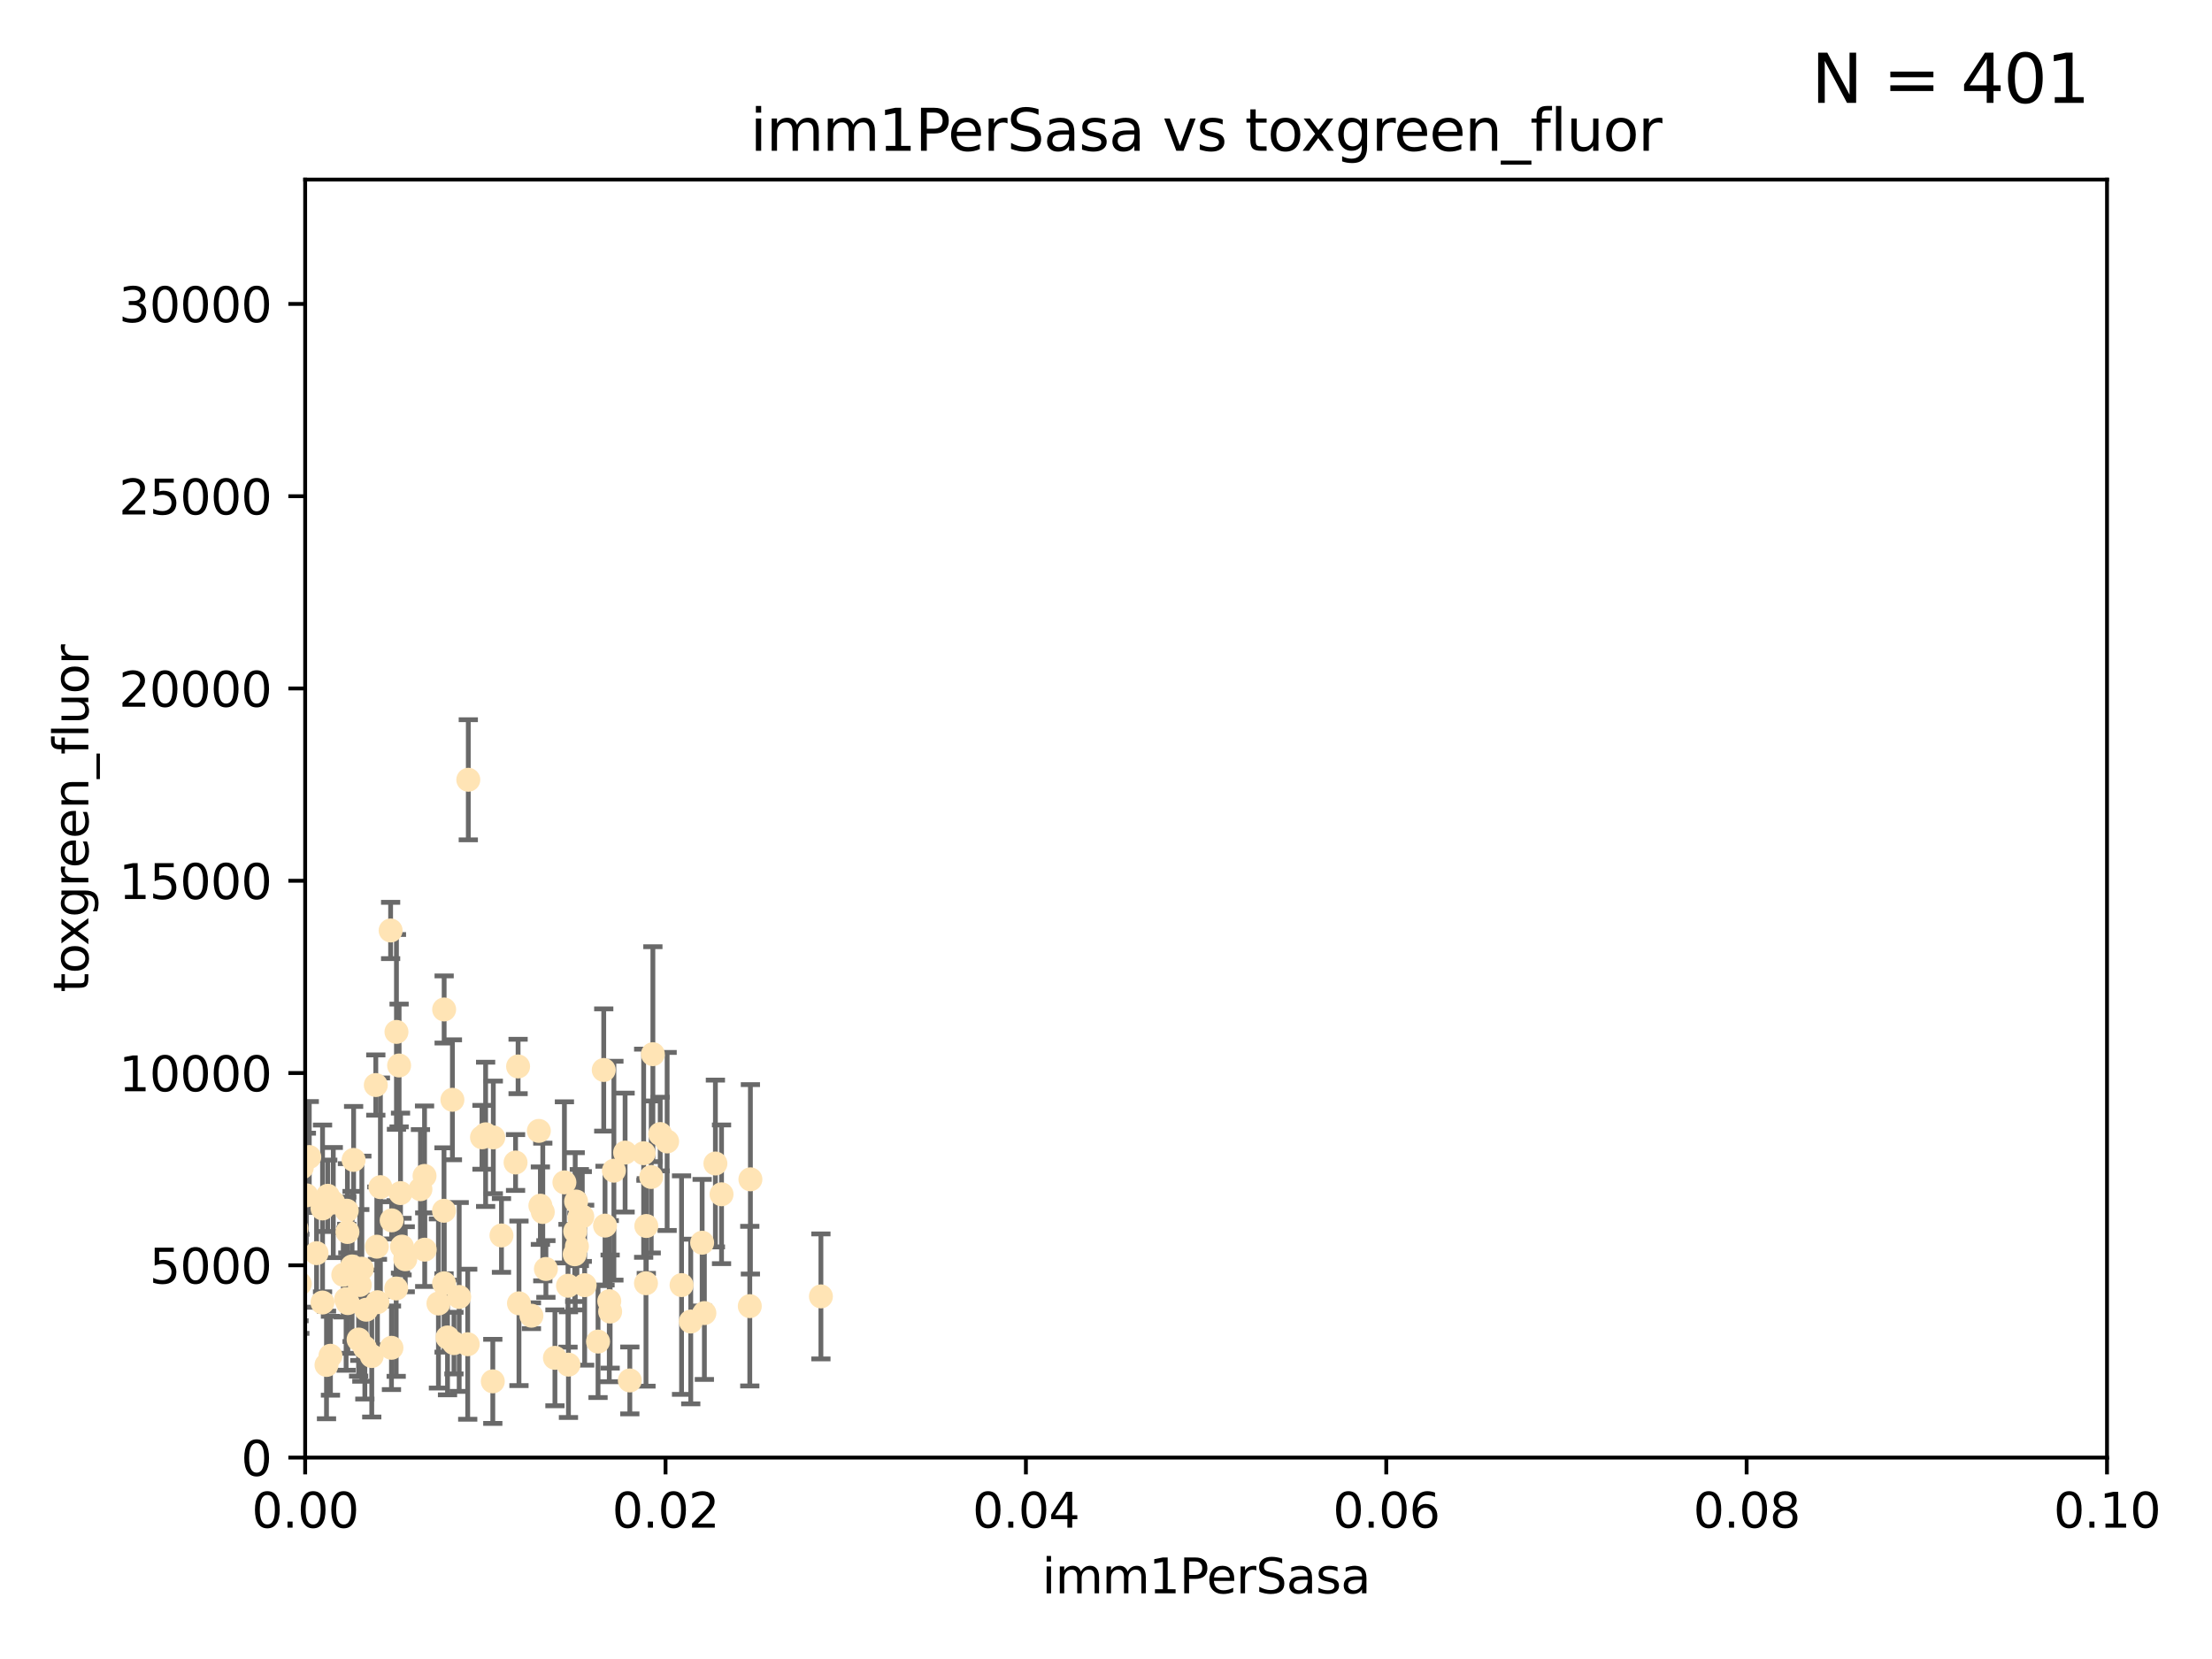 <?xml version="1.0" encoding="utf-8" standalone="no"?>
<!DOCTYPE svg PUBLIC "-//W3C//DTD SVG 1.1//EN"
  "http://www.w3.org/Graphics/SVG/1.1/DTD/svg11.dtd">
<svg xmlns:xlink="http://www.w3.org/1999/xlink" width="460.8pt" height="345.6pt" viewBox="0 0 460.8 345.6" xmlns="http://www.w3.org/2000/svg" version="1.1">
 <defs>
  <style type="text/css">*{stroke-linejoin: round; stroke-linecap: butt}</style>
 </defs>
 <g id="figure_1">
  <g id="patch_1">
   <path d="M 0 345.6 
L 460.8 345.6 
L 460.8 0 
L 0 0 
z
" style="fill: #ffffff"/>
  </g>
  <g id="axes_1">
   <g id="patch_2">
    <path d="M 63.571 303.64 
L 438.93 303.64 
L 438.93 37.411 
L 63.571 37.411 
z
" style="fill: #ffffff"/>
   </g>
   <g id="PathCollection_1">
    <defs>
     <path id="m7e586b5317" d="M 0 1.118 
C 0.297 1.118 0.581 1 0.791 0.791 
C 1 0.581 1.118 0.297 1.118 0 
C 1.118 -0.297 1 -0.581 0.791 -0.791 
C 0.581 -1 0.297 -1.118 0 -1.118 
C -0.297 -1.118 -0.581 -1 -0.791 -0.791 
C -1 -0.581 -1.118 -0.297 -1.118 0 
C -1.118 0.297 -1 0.581 -0.791 0.791 
C -0.581 1 -0.297 1.118 0 1.118 
z
" style="stroke: #ffe4b5"/>
    </defs>
    <g clip-path="url(#p5c4a2d6585)">
     <use xlink:href="#m7e586b5317" x="35.298" y="271.596" style="fill: #ffe4b5; stroke: #ffe4b5"/>
     <use xlink:href="#m7e586b5317" x="78.287" y="226.035" style="fill: #ffe4b5; stroke: #ffe4b5"/>
     <use xlink:href="#m7e586b5317" x="72.462" y="271.461" style="fill: #ffe4b5; stroke: #ffe4b5"/>
     <use xlink:href="#m7e586b5317" x="60.04" y="264.067" style="fill: #ffe4b5; stroke: #ffe4b5"/>
     <use xlink:href="#m7e586b5317" x="68.278" y="249.103" style="fill: #ffe4b5; stroke: #ffe4b5"/>
     <use xlink:href="#m7e586b5317" x="44.722" y="270.865" style="fill: #ffe4b5; stroke: #ffe4b5"/>
     <use xlink:href="#m7e586b5317" x="56.794" y="272.037" style="fill: #ffe4b5; stroke: #ffe4b5"/>
     <use xlink:href="#m7e586b5317" x="69.429" y="250.513" style="fill: #ffe4b5; stroke: #ffe4b5"/>
     <use xlink:href="#m7e586b5317" x="92.524" y="210.29" style="fill: #ffe4b5; stroke: #ffe4b5"/>
     <use xlink:href="#m7e586b5317" x="78.499" y="259.708" style="fill: #ffe4b5; stroke: #ffe4b5"/>
     <use xlink:href="#m7e586b5317" x="81.373" y="193.834" style="fill: #ffe4b5; stroke: #ffe4b5"/>
     <use xlink:href="#m7e586b5317" x="62.464" y="267.44" style="fill: #ffe4b5; stroke: #ffe4b5"/>
     <use xlink:href="#m7e586b5317" x="72.377" y="256.649" style="fill: #ffe4b5; stroke: #ffe4b5"/>
     <use xlink:href="#m7e586b5317" x="67.193" y="251.742" style="fill: #ffe4b5; stroke: #ffe4b5"/>
     <use xlink:href="#m7e586b5317" x="50.817" y="264.857" style="fill: #ffe4b5; stroke: #ffe4b5"/>
     <use xlink:href="#m7e586b5317" x="68.016" y="284.344" style="fill: #ffe4b5; stroke: #ffe4b5"/>
     <use xlink:href="#m7e586b5317" x="72.099" y="270.635" style="fill: #ffe4b5; stroke: #ffe4b5"/>
     <use xlink:href="#m7e586b5317" x="64.428" y="241.029" style="fill: #ffe4b5; stroke: #ffe4b5"/>
     <use xlink:href="#m7e586b5317" x="62.867" y="243.209" style="fill: #ffe4b5; stroke: #ffe4b5"/>
     <use xlink:href="#m7e586b5317" x="92.496" y="252.228" style="fill: #ffe4b5; stroke: #ffe4b5"/>
     <use xlink:href="#m7e586b5317" x="74.702" y="279.051" style="fill: #ffe4b5; stroke: #ffe4b5"/>
     <use xlink:href="#m7e586b5317" x="52.936" y="271.465" style="fill: #ffe4b5; stroke: #ffe4b5"/>
     <use xlink:href="#m7e586b5317" x="71.509" y="265.57" style="fill: #ffe4b5; stroke: #ffe4b5"/>
     <use xlink:href="#m7e586b5317" x="30.412" y="284.776" style="fill: #ffe4b5; stroke: #ffe4b5"/>
     <use xlink:href="#m7e586b5317" x="112.25" y="235.585" style="fill: #ffe4b5; stroke: #ffe4b5"/>
     <use xlink:href="#m7e586b5317" x="49.146" y="265.086" style="fill: #ffe4b5; stroke: #ffe4b5"/>
     <use xlink:href="#m7e586b5317" x="67.173" y="271.34" style="fill: #ffe4b5; stroke: #ffe4b5"/>
     <use xlink:href="#m7e586b5317" x="63.825" y="249.016" style="fill: #ffe4b5; stroke: #ffe4b5"/>
     <use xlink:href="#m7e586b5317" x="54.243" y="264.724" style="fill: #ffe4b5; stroke: #ffe4b5"/>
     <use xlink:href="#m7e586b5317" x="60.187" y="238.266" style="fill: #ffe4b5; stroke: #ffe4b5"/>
     <use xlink:href="#m7e586b5317" x="59.062" y="243.03" style="fill: #ffe4b5; stroke: #ffe4b5"/>
     <use xlink:href="#m7e586b5317" x="77.443" y="282.488" style="fill: #ffe4b5; stroke: #ffe4b5"/>
     <use xlink:href="#m7e586b5317" x="35.991" y="250.423" style="fill: #ffe4b5; stroke: #ffe4b5"/>
     <use xlink:href="#m7e586b5317" x="60.829" y="257.618" style="fill: #ffe4b5; stroke: #ffe4b5"/>
     <use xlink:href="#m7e586b5317" x="68.839" y="282.429" style="fill: #ffe4b5; stroke: #ffe4b5"/>
     <use xlink:href="#m7e586b5317" x="42.758" y="234.689" style="fill: #ffe4b5; stroke: #ffe4b5"/>
     <use xlink:href="#m7e586b5317" x="82.59" y="214.965" style="fill: #ffe4b5; stroke: #ffe4b5"/>
     <use xlink:href="#m7e586b5317" x="107.927" y="222.162" style="fill: #ffe4b5; stroke: #ffe4b5"/>
     <use xlink:href="#m7e586b5317" x="95.659" y="270.179" style="fill: #ffe4b5; stroke: #ffe4b5"/>
     <use xlink:href="#m7e586b5317" x="59.472" y="266.301" style="fill: #ffe4b5; stroke: #ffe4b5"/>
     <use xlink:href="#m7e586b5317" x="81.587" y="254.22" style="fill: #ffe4b5; stroke: #ffe4b5"/>
     <use xlink:href="#m7e586b5317" x="102.764" y="236.936" style="fill: #ffe4b5; stroke: #ffe4b5"/>
     <use xlink:href="#m7e586b5317" x="74.95" y="267.687" style="fill: #ffe4b5; stroke: #ffe4b5"/>
     <use xlink:href="#m7e586b5317" x="88.477" y="260.33" style="fill: #ffe4b5; stroke: #ffe4b5"/>
     <use xlink:href="#m7e586b5317" x="138.977" y="237.786" style="fill: #ffe4b5; stroke: #ffe4b5"/>
     <use xlink:href="#m7e586b5317" x="130.22" y="240.103" style="fill: #ffe4b5; stroke: #ffe4b5"/>
     <use xlink:href="#m7e586b5317" x="107.402" y="242.171" style="fill: #ffe4b5; stroke: #ffe4b5"/>
     <use xlink:href="#m7e586b5317" x="62.297" y="267.34" style="fill: #ffe4b5; stroke: #ffe4b5"/>
     <use xlink:href="#m7e586b5317" x="65.944" y="261.055" style="fill: #ffe4b5; stroke: #ffe4b5"/>
     <use xlink:href="#m7e586b5317" x="136.008" y="219.606" style="fill: #ffe4b5; stroke: #ffe4b5"/>
     <use xlink:href="#m7e586b5317" x="83.141" y="221.96" style="fill: #ffe4b5; stroke: #ffe4b5"/>
     <use xlink:href="#m7e586b5317" x="108.111" y="271.507" style="fill: #ffe4b5; stroke: #ffe4b5"/>
     <use xlink:href="#m7e586b5317" x="73.345" y="263.824" style="fill: #ffe4b5; stroke: #ffe4b5"/>
     <use xlink:href="#m7e586b5317" x="76.28" y="272.838" style="fill: #ffe4b5; stroke: #ffe4b5"/>
     <use xlink:href="#m7e586b5317" x="83.751" y="259.691" style="fill: #ffe4b5; stroke: #ffe4b5"/>
     <use xlink:href="#m7e586b5317" x="84.419" y="262.325" style="fill: #ffe4b5; stroke: #ffe4b5"/>
     <use xlink:href="#m7e586b5317" x="93.226" y="278.616" style="fill: #ffe4b5; stroke: #ffe4b5"/>
     <use xlink:href="#m7e586b5317" x="73.663" y="241.629" style="fill: #ffe4b5; stroke: #ffe4b5"/>
     <use xlink:href="#m7e586b5317" x="149.032" y="242.382" style="fill: #ffe4b5; stroke: #ffe4b5"/>
     <use xlink:href="#m7e586b5317" x="94.568" y="279.797" style="fill: #ffe4b5; stroke: #ffe4b5"/>
     <use xlink:href="#m7e586b5317" x="101.164" y="236.299" style="fill: #ffe4b5; stroke: #ffe4b5"/>
     <use xlink:href="#m7e586b5317" x="91.335" y="271.543" style="fill: #ffe4b5; stroke: #ffe4b5"/>
     <use xlink:href="#m7e586b5317" x="57.974" y="246.68" style="fill: #ffe4b5; stroke: #ffe4b5"/>
     <use xlink:href="#m7e586b5317" x="88.44" y="244.965" style="fill: #ffe4b5; stroke: #ffe4b5"/>
     <use xlink:href="#m7e586b5317" x="137.534" y="236.245" style="fill: #ffe4b5; stroke: #ffe4b5"/>
     <use xlink:href="#m7e586b5317" x="82.533" y="268.416" style="fill: #ffe4b5; stroke: #ffe4b5"/>
     <use xlink:href="#m7e586b5317" x="126.039" y="255.317" style="fill: #ffe4b5; stroke: #ffe4b5"/>
     <use xlink:href="#m7e586b5317" x="78.626" y="271.268" style="fill: #ffe4b5; stroke: #ffe4b5"/>
     <use xlink:href="#m7e586b5317" x="94.246" y="229.105" style="fill: #ffe4b5; stroke: #ffe4b5"/>
     <use xlink:href="#m7e586b5317" x="115.602" y="282.862" style="fill: #ffe4b5; stroke: #ffe4b5"/>
     <use xlink:href="#m7e586b5317" x="113.721" y="264.352" style="fill: #ffe4b5; stroke: #ffe4b5"/>
     <use xlink:href="#m7e586b5317" x="76.005" y="280.741" style="fill: #ffe4b5; stroke: #ffe4b5"/>
     <use xlink:href="#m7e586b5317" x="61.386" y="269.215" style="fill: #ffe4b5; stroke: #ffe4b5"/>
     <use xlink:href="#m7e586b5317" x="83.434" y="248.544" style="fill: #ffe4b5; stroke: #ffe4b5"/>
     <use xlink:href="#m7e586b5317" x="117.579" y="246.309" style="fill: #ffe4b5; stroke: #ffe4b5"/>
     <use xlink:href="#m7e586b5317" x="121.793" y="267.724" style="fill: #ffe4b5; stroke: #ffe4b5"/>
     <use xlink:href="#m7e586b5317" x="79.245" y="247.304" style="fill: #ffe4b5; stroke: #ffe4b5"/>
     <use xlink:href="#m7e586b5317" x="92.512" y="267.331" style="fill: #ffe4b5; stroke: #ffe4b5"/>
     <use xlink:href="#m7e586b5317" x="124.582" y="279.475" style="fill: #ffe4b5; stroke: #ffe4b5"/>
     <use xlink:href="#m7e586b5317" x="97.555" y="162.44" style="fill: #ffe4b5; stroke: #ffe4b5"/>
     <use xlink:href="#m7e586b5317" x="119.725" y="261.286" style="fill: #ffe4b5; stroke: #ffe4b5"/>
     <use xlink:href="#m7e586b5317" x="100.409" y="236.922" style="fill: #ffe4b5; stroke: #ffe4b5"/>
     <use xlink:href="#m7e586b5317" x="104.465" y="257.367" style="fill: #ffe4b5; stroke: #ffe4b5"/>
     <use xlink:href="#m7e586b5317" x="127.104" y="273.224" style="fill: #ffe4b5; stroke: #ffe4b5"/>
     <use xlink:href="#m7e586b5317" x="120.687" y="253.638" style="fill: #ffe4b5; stroke: #ffe4b5"/>
     <use xlink:href="#m7e586b5317" x="75.38" y="264.288" style="fill: #ffe4b5; stroke: #ffe4b5"/>
     <use xlink:href="#m7e586b5317" x="102.659" y="287.763" style="fill: #ffe4b5; stroke: #ffe4b5"/>
     <use xlink:href="#m7e586b5317" x="120.184" y="259.646" style="fill: #ffe4b5; stroke: #ffe4b5"/>
     <use xlink:href="#m7e586b5317" x="112.571" y="251.165" style="fill: #ffe4b5; stroke: #ffe4b5"/>
     <use xlink:href="#m7e586b5317" x="47.299" y="276" style="fill: #ffe4b5; stroke: #ffe4b5"/>
     <use xlink:href="#m7e586b5317" x="125.771" y="222.895" style="fill: #ffe4b5; stroke: #ffe4b5"/>
     <use xlink:href="#m7e586b5317" x="156.322" y="245.674" style="fill: #ffe4b5; stroke: #ffe4b5"/>
     <use xlink:href="#m7e586b5317" x="120.011" y="250.299" style="fill: #ffe4b5; stroke: #ffe4b5"/>
     <use xlink:href="#m7e586b5317" x="146.736" y="273.541" style="fill: #ffe4b5; stroke: #ffe4b5"/>
     <use xlink:href="#m7e586b5317" x="121.301" y="253.418" style="fill: #ffe4b5; stroke: #ffe4b5"/>
     <use xlink:href="#m7e586b5317" x="87.587" y="247.731" style="fill: #ffe4b5; stroke: #ffe4b5"/>
     <use xlink:href="#m7e586b5317" x="131.205" y="287.57" style="fill: #ffe4b5; stroke: #ffe4b5"/>
     <use xlink:href="#m7e586b5317" x="141.979" y="267.709" style="fill: #ffe4b5; stroke: #ffe4b5"/>
     <use xlink:href="#m7e586b5317" x="119.825" y="256.503" style="fill: #ffe4b5; stroke: #ffe4b5"/>
     <use xlink:href="#m7e586b5317" x="134.086" y="240.236" style="fill: #ffe4b5; stroke: #ffe4b5"/>
     <use xlink:href="#m7e586b5317" x="127.886" y="243.876" style="fill: #ffe4b5; stroke: #ffe4b5"/>
     <use xlink:href="#m7e586b5317" x="118.326" y="267.845" style="fill: #ffe4b5; stroke: #ffe4b5"/>
     <use xlink:href="#m7e586b5317" x="134.636" y="255.397" style="fill: #ffe4b5; stroke: #ffe4b5"/>
     <use xlink:href="#m7e586b5317" x="61.746" y="255.871" style="fill: #ffe4b5; stroke: #ffe4b5"/>
     <use xlink:href="#m7e586b5317" x="113.074" y="252.48" style="fill: #ffe4b5; stroke: #ffe4b5"/>
     <use xlink:href="#m7e586b5317" x="72.232" y="252.206" style="fill: #ffe4b5; stroke: #ffe4b5"/>
     <use xlink:href="#m7e586b5317" x="110.707" y="274.088" style="fill: #ffe4b5; stroke: #ffe4b5"/>
     <use xlink:href="#m7e586b5317" x="146.27" y="258.879" style="fill: #ffe4b5; stroke: #ffe4b5"/>
     <use xlink:href="#m7e586b5317" x="135.661" y="245.186" style="fill: #ffe4b5; stroke: #ffe4b5"/>
     <use xlink:href="#m7e586b5317" x="81.548" y="280.77" style="fill: #ffe4b5; stroke: #ffe4b5"/>
     <use xlink:href="#m7e586b5317" x="97.435" y="280.028" style="fill: #ffe4b5; stroke: #ffe4b5"/>
     <use xlink:href="#m7e586b5317" x="126.922" y="271.053" style="fill: #ffe4b5; stroke: #ffe4b5"/>
     <use xlink:href="#m7e586b5317" x="171.012" y="270.065" style="fill: #ffe4b5; stroke: #ffe4b5"/>
     <use xlink:href="#m7e586b5317" x="118.419" y="284.28" style="fill: #ffe4b5; stroke: #ffe4b5"/>
     <use xlink:href="#m7e586b5317" x="51.671" y="277.315" style="fill: #ffe4b5; stroke: #ffe4b5"/>
     <use xlink:href="#m7e586b5317" x="134.569" y="267.322" style="fill: #ffe4b5; stroke: #ffe4b5"/>
     <use xlink:href="#m7e586b5317" x="150.31" y="248.792" style="fill: #ffe4b5; stroke: #ffe4b5"/>
     <use xlink:href="#m7e586b5317" x="156.195" y="272.093" style="fill: #ffe4b5; stroke: #ffe4b5"/>
     <use xlink:href="#m7e586b5317" x="143.897" y="275.298" style="fill: #ffe4b5; stroke: #ffe4b5"/>
    </g>
   </g>
   <g id="matplotlib.axis_1">
    <g id="xtick_1">
     <g id="line2d_1">
      <defs>
       <path id="mddcaffe966" d="M 0 0 
L 0 3.5 
" style="stroke: #000000; stroke-width: 0.8"/>
      </defs>
      <g>
       <use xlink:href="#mddcaffe966" x="63.571" y="303.64" style="stroke: #000000; stroke-width: 0.8"/>
      </g>
     </g>
     <g id="text_1">
      <!-- 0.00 -->
      <g transform="translate(52.438 318.238)scale(0.1 -0.1)">
       <defs>
        <path id="DejaVuSans-30" d="M 2034 4250 
Q 1547 4250 1301 3770 
Q 1056 3291 1056 2328 
Q 1056 1369 1301 889 
Q 1547 409 2034 409 
Q 2525 409 2770 889 
Q 3016 1369 3016 2328 
Q 3016 3291 2770 3770 
Q 2525 4250 2034 4250 
z
M 2034 4750 
Q 2819 4750 3233 4129 
Q 3647 3509 3647 2328 
Q 3647 1150 3233 529 
Q 2819 -91 2034 -91 
Q 1250 -91 836 529 
Q 422 1150 422 2328 
Q 422 3509 836 4129 
Q 1250 4750 2034 4750 
z
" transform="scale(0.016)"/>
        <path id="DejaVuSans-2e" d="M 684 794 
L 1344 794 
L 1344 0 
L 684 0 
L 684 794 
z
" transform="scale(0.016)"/>
       </defs>
       <use xlink:href="#DejaVuSans-30"/>
       <use xlink:href="#DejaVuSans-2e" x="63.623"/>
       <use xlink:href="#DejaVuSans-30" x="95.41"/>
       <use xlink:href="#DejaVuSans-30" x="159.033"/>
      </g>
     </g>
    </g>
    <g id="xtick_2">
     <g id="line2d_2">
      <g>
       <use xlink:href="#mddcaffe966" x="138.643" y="303.64" style="stroke: #000000; stroke-width: 0.8"/>
      </g>
     </g>
     <g id="text_2">
      <!-- 0.02 -->
      <g transform="translate(127.51 318.238)scale(0.1 -0.1)">
       <defs>
        <path id="DejaVuSans-32" d="M 1228 531 
L 3431 531 
L 3431 0 
L 469 0 
L 469 531 
Q 828 903 1448 1529 
Q 2069 2156 2228 2338 
Q 2531 2678 2651 2914 
Q 2772 3150 2772 3378 
Q 2772 3750 2511 3984 
Q 2250 4219 1831 4219 
Q 1534 4219 1204 4116 
Q 875 4013 500 3803 
L 500 4441 
Q 881 4594 1212 4672 
Q 1544 4750 1819 4750 
Q 2544 4750 2975 4387 
Q 3406 4025 3406 3419 
Q 3406 3131 3298 2873 
Q 3191 2616 2906 2266 
Q 2828 2175 2409 1742 
Q 1991 1309 1228 531 
z
" transform="scale(0.016)"/>
       </defs>
       <use xlink:href="#DejaVuSans-30"/>
       <use xlink:href="#DejaVuSans-2e" x="63.623"/>
       <use xlink:href="#DejaVuSans-30" x="95.41"/>
       <use xlink:href="#DejaVuSans-32" x="159.033"/>
      </g>
     </g>
    </g>
    <g id="xtick_3">
     <g id="line2d_3">
      <g>
       <use xlink:href="#mddcaffe966" x="213.715" y="303.64" style="stroke: #000000; stroke-width: 0.8"/>
      </g>
     </g>
     <g id="text_3">
      <!-- 0.04 -->
      <g transform="translate(202.582 318.238)scale(0.1 -0.1)">
       <defs>
        <path id="DejaVuSans-34" d="M 2419 4116 
L 825 1625 
L 2419 1625 
L 2419 4116 
z
M 2253 4666 
L 3047 4666 
L 3047 1625 
L 3713 1625 
L 3713 1100 
L 3047 1100 
L 3047 0 
L 2419 0 
L 2419 1100 
L 313 1100 
L 313 1709 
L 2253 4666 
z
" transform="scale(0.016)"/>
       </defs>
       <use xlink:href="#DejaVuSans-30"/>
       <use xlink:href="#DejaVuSans-2e" x="63.623"/>
       <use xlink:href="#DejaVuSans-30" x="95.41"/>
       <use xlink:href="#DejaVuSans-34" x="159.033"/>
      </g>
     </g>
    </g>
    <g id="xtick_4">
     <g id="line2d_4">
      <g>
       <use xlink:href="#mddcaffe966" x="288.786" y="303.64" style="stroke: #000000; stroke-width: 0.8"/>
      </g>
     </g>
     <g id="text_4">
      <!-- 0.06 -->
      <g transform="translate(277.654 318.238)scale(0.1 -0.1)">
       <defs>
        <path id="DejaVuSans-36" d="M 2113 2584 
Q 1688 2584 1439 2293 
Q 1191 2003 1191 1497 
Q 1191 994 1439 701 
Q 1688 409 2113 409 
Q 2538 409 2786 701 
Q 3034 994 3034 1497 
Q 3034 2003 2786 2293 
Q 2538 2584 2113 2584 
z
M 3366 4563 
L 3366 3988 
Q 3128 4100 2886 4159 
Q 2644 4219 2406 4219 
Q 1781 4219 1451 3797 
Q 1122 3375 1075 2522 
Q 1259 2794 1537 2939 
Q 1816 3084 2150 3084 
Q 2853 3084 3261 2657 
Q 3669 2231 3669 1497 
Q 3669 778 3244 343 
Q 2819 -91 2113 -91 
Q 1303 -91 875 529 
Q 447 1150 447 2328 
Q 447 3434 972 4092 
Q 1497 4750 2381 4750 
Q 2619 4750 2861 4703 
Q 3103 4656 3366 4563 
z
" transform="scale(0.016)"/>
       </defs>
       <use xlink:href="#DejaVuSans-30"/>
       <use xlink:href="#DejaVuSans-2e" x="63.623"/>
       <use xlink:href="#DejaVuSans-30" x="95.41"/>
       <use xlink:href="#DejaVuSans-36" x="159.033"/>
      </g>
     </g>
    </g>
    <g id="xtick_5">
     <g id="line2d_5">
      <g>
       <use xlink:href="#mddcaffe966" x="363.858" y="303.64" style="stroke: #000000; stroke-width: 0.8"/>
      </g>
     </g>
     <g id="text_5">
      <!-- 0.08 -->
      <g transform="translate(352.725 318.238)scale(0.1 -0.1)">
       <defs>
        <path id="DejaVuSans-38" d="M 2034 2216 
Q 1584 2216 1326 1975 
Q 1069 1734 1069 1313 
Q 1069 891 1326 650 
Q 1584 409 2034 409 
Q 2484 409 2743 651 
Q 3003 894 3003 1313 
Q 3003 1734 2745 1975 
Q 2488 2216 2034 2216 
z
M 1403 2484 
Q 997 2584 770 2862 
Q 544 3141 544 3541 
Q 544 4100 942 4425 
Q 1341 4750 2034 4750 
Q 2731 4750 3128 4425 
Q 3525 4100 3525 3541 
Q 3525 3141 3298 2862 
Q 3072 2584 2669 2484 
Q 3125 2378 3379 2068 
Q 3634 1759 3634 1313 
Q 3634 634 3220 271 
Q 2806 -91 2034 -91 
Q 1263 -91 848 271 
Q 434 634 434 1313 
Q 434 1759 690 2068 
Q 947 2378 1403 2484 
z
M 1172 3481 
Q 1172 3119 1398 2916 
Q 1625 2713 2034 2713 
Q 2441 2713 2670 2916 
Q 2900 3119 2900 3481 
Q 2900 3844 2670 4047 
Q 2441 4250 2034 4250 
Q 1625 4250 1398 4047 
Q 1172 3844 1172 3481 
z
" transform="scale(0.016)"/>
       </defs>
       <use xlink:href="#DejaVuSans-30"/>
       <use xlink:href="#DejaVuSans-2e" x="63.623"/>
       <use xlink:href="#DejaVuSans-30" x="95.41"/>
       <use xlink:href="#DejaVuSans-38" x="159.033"/>
      </g>
     </g>
    </g>
    <g id="xtick_6">
     <g id="line2d_6">
      <g>
       <use xlink:href="#mddcaffe966" x="438.93" y="303.64" style="stroke: #000000; stroke-width: 0.8"/>
      </g>
     </g>
     <g id="text_6">
      <!-- 0.10 -->
      <g transform="translate(427.797 318.238)scale(0.1 -0.1)">
       <defs>
        <path id="DejaVuSans-31" d="M 794 531 
L 1825 531 
L 1825 4091 
L 703 3866 
L 703 4441 
L 1819 4666 
L 2450 4666 
L 2450 531 
L 3481 531 
L 3481 0 
L 794 0 
L 794 531 
z
" transform="scale(0.016)"/>
       </defs>
       <use xlink:href="#DejaVuSans-30"/>
       <use xlink:href="#DejaVuSans-2e" x="63.623"/>
       <use xlink:href="#DejaVuSans-31" x="95.41"/>
       <use xlink:href="#DejaVuSans-30" x="159.033"/>
      </g>
     </g>
    </g>
    <g id="text_7">
     <!-- imm1PerSasa -->
     <g transform="translate(217.067 331.917)scale(0.1 -0.1)">
      <defs>
       <path id="DejaVuSans-69" d="M 603 3500 
L 1178 3500 
L 1178 0 
L 603 0 
L 603 3500 
z
M 603 4863 
L 1178 4863 
L 1178 4134 
L 603 4134 
L 603 4863 
z
" transform="scale(0.016)"/>
       <path id="DejaVuSans-6d" d="M 3328 2828 
Q 3544 3216 3844 3400 
Q 4144 3584 4550 3584 
Q 5097 3584 5394 3201 
Q 5691 2819 5691 2113 
L 5691 0 
L 5113 0 
L 5113 2094 
Q 5113 2597 4934 2840 
Q 4756 3084 4391 3084 
Q 3944 3084 3684 2787 
Q 3425 2491 3425 1978 
L 3425 0 
L 2847 0 
L 2847 2094 
Q 2847 2600 2669 2842 
Q 2491 3084 2119 3084 
Q 1678 3084 1418 2786 
Q 1159 2488 1159 1978 
L 1159 0 
L 581 0 
L 581 3500 
L 1159 3500 
L 1159 2956 
Q 1356 3278 1631 3431 
Q 1906 3584 2284 3584 
Q 2666 3584 2933 3390 
Q 3200 3197 3328 2828 
z
" transform="scale(0.016)"/>
       <path id="DejaVuSans-50" d="M 1259 4147 
L 1259 2394 
L 2053 2394 
Q 2494 2394 2734 2622 
Q 2975 2850 2975 3272 
Q 2975 3691 2734 3919 
Q 2494 4147 2053 4147 
L 1259 4147 
z
M 628 4666 
L 2053 4666 
Q 2838 4666 3239 4311 
Q 3641 3956 3641 3272 
Q 3641 2581 3239 2228 
Q 2838 1875 2053 1875 
L 1259 1875 
L 1259 0 
L 628 0 
L 628 4666 
z
" transform="scale(0.016)"/>
       <path id="DejaVuSans-65" d="M 3597 1894 
L 3597 1613 
L 953 1613 
Q 991 1019 1311 708 
Q 1631 397 2203 397 
Q 2534 397 2845 478 
Q 3156 559 3463 722 
L 3463 178 
Q 3153 47 2828 -22 
Q 2503 -91 2169 -91 
Q 1331 -91 842 396 
Q 353 884 353 1716 
Q 353 2575 817 3079 
Q 1281 3584 2069 3584 
Q 2775 3584 3186 3129 
Q 3597 2675 3597 1894 
z
M 3022 2063 
Q 3016 2534 2758 2815 
Q 2500 3097 2075 3097 
Q 1594 3097 1305 2825 
Q 1016 2553 972 2059 
L 3022 2063 
z
" transform="scale(0.016)"/>
       <path id="DejaVuSans-72" d="M 2631 2963 
Q 2534 3019 2420 3045 
Q 2306 3072 2169 3072 
Q 1681 3072 1420 2755 
Q 1159 2438 1159 1844 
L 1159 0 
L 581 0 
L 581 3500 
L 1159 3500 
L 1159 2956 
Q 1341 3275 1631 3429 
Q 1922 3584 2338 3584 
Q 2397 3584 2469 3576 
Q 2541 3569 2628 3553 
L 2631 2963 
z
" transform="scale(0.016)"/>
       <path id="DejaVuSans-53" d="M 3425 4513 
L 3425 3897 
Q 3066 4069 2747 4153 
Q 2428 4238 2131 4238 
Q 1616 4238 1336 4038 
Q 1056 3838 1056 3469 
Q 1056 3159 1242 3001 
Q 1428 2844 1947 2747 
L 2328 2669 
Q 3034 2534 3370 2195 
Q 3706 1856 3706 1288 
Q 3706 609 3251 259 
Q 2797 -91 1919 -91 
Q 1588 -91 1214 -16 
Q 841 59 441 206 
L 441 856 
Q 825 641 1194 531 
Q 1563 422 1919 422 
Q 2459 422 2753 634 
Q 3047 847 3047 1241 
Q 3047 1584 2836 1778 
Q 2625 1972 2144 2069 
L 1759 2144 
Q 1053 2284 737 2584 
Q 422 2884 422 3419 
Q 422 4038 858 4394 
Q 1294 4750 2059 4750 
Q 2388 4750 2728 4690 
Q 3069 4631 3425 4513 
z
" transform="scale(0.016)"/>
       <path id="DejaVuSans-61" d="M 2194 1759 
Q 1497 1759 1228 1600 
Q 959 1441 959 1056 
Q 959 750 1161 570 
Q 1363 391 1709 391 
Q 2188 391 2477 730 
Q 2766 1069 2766 1631 
L 2766 1759 
L 2194 1759 
z
M 3341 1997 
L 3341 0 
L 2766 0 
L 2766 531 
Q 2569 213 2275 61 
Q 1981 -91 1556 -91 
Q 1019 -91 701 211 
Q 384 513 384 1019 
Q 384 1609 779 1909 
Q 1175 2209 1959 2209 
L 2766 2209 
L 2766 2266 
Q 2766 2663 2505 2880 
Q 2244 3097 1772 3097 
Q 1472 3097 1187 3025 
Q 903 2953 641 2809 
L 641 3341 
Q 956 3463 1253 3523 
Q 1550 3584 1831 3584 
Q 2591 3584 2966 3190 
Q 3341 2797 3341 1997 
z
" transform="scale(0.016)"/>
       <path id="DejaVuSans-73" d="M 2834 3397 
L 2834 2853 
Q 2591 2978 2328 3040 
Q 2066 3103 1784 3103 
Q 1356 3103 1142 2972 
Q 928 2841 928 2578 
Q 928 2378 1081 2264 
Q 1234 2150 1697 2047 
L 1894 2003 
Q 2506 1872 2764 1633 
Q 3022 1394 3022 966 
Q 3022 478 2636 193 
Q 2250 -91 1575 -91 
Q 1294 -91 989 -36 
Q 684 19 347 128 
L 347 722 
Q 666 556 975 473 
Q 1284 391 1588 391 
Q 1994 391 2212 530 
Q 2431 669 2431 922 
Q 2431 1156 2273 1281 
Q 2116 1406 1581 1522 
L 1381 1569 
Q 847 1681 609 1914 
Q 372 2147 372 2553 
Q 372 3047 722 3315 
Q 1072 3584 1716 3584 
Q 2034 3584 2315 3537 
Q 2597 3491 2834 3397 
z
" transform="scale(0.016)"/>
      </defs>
      <use xlink:href="#DejaVuSans-69"/>
      <use xlink:href="#DejaVuSans-6d" x="27.783"/>
      <use xlink:href="#DejaVuSans-6d" x="125.195"/>
      <use xlink:href="#DejaVuSans-31" x="222.607"/>
      <use xlink:href="#DejaVuSans-50" x="286.23"/>
      <use xlink:href="#DejaVuSans-65" x="342.908"/>
      <use xlink:href="#DejaVuSans-72" x="404.432"/>
      <use xlink:href="#DejaVuSans-53" x="445.545"/>
      <use xlink:href="#DejaVuSans-61" x="509.021"/>
      <use xlink:href="#DejaVuSans-73" x="570.301"/>
      <use xlink:href="#DejaVuSans-61" x="622.4"/>
     </g>
    </g>
   </g>
   <g id="matplotlib.axis_2">
    <g id="ytick_1">
     <g id="line2d_7">
      <defs>
       <path id="m2208e94e51" d="M 0 0 
L -3.5 0 
" style="stroke: #000000; stroke-width: 0.8"/>
      </defs>
      <g>
       <use xlink:href="#m2208e94e51" x="63.571" y="303.64" style="stroke: #000000; stroke-width: 0.8"/>
      </g>
     </g>
     <g id="text_8">
      <!-- 0 -->
      <g transform="translate(50.209 307.439)scale(0.1 -0.1)">
       <use xlink:href="#DejaVuSans-30"/>
      </g>
     </g>
    </g>
    <g id="ytick_2">
     <g id="line2d_8">
      <g>
       <use xlink:href="#m2208e94e51" x="63.571" y="263.586" style="stroke: #000000; stroke-width: 0.8"/>
      </g>
     </g>
     <g id="text_9">
      <!-- 5000 -->
      <g transform="translate(31.121 267.385)scale(0.1 -0.1)">
       <defs>
        <path id="DejaVuSans-35" d="M 691 4666 
L 3169 4666 
L 3169 4134 
L 1269 4134 
L 1269 2991 
Q 1406 3038 1543 3061 
Q 1681 3084 1819 3084 
Q 2600 3084 3056 2656 
Q 3513 2228 3513 1497 
Q 3513 744 3044 326 
Q 2575 -91 1722 -91 
Q 1428 -91 1123 -41 
Q 819 9 494 109 
L 494 744 
Q 775 591 1075 516 
Q 1375 441 1709 441 
Q 2250 441 2565 725 
Q 2881 1009 2881 1497 
Q 2881 1984 2565 2268 
Q 2250 2553 1709 2553 
Q 1456 2553 1204 2497 
Q 953 2441 691 2322 
L 691 4666 
z
" transform="scale(0.016)"/>
       </defs>
       <use xlink:href="#DejaVuSans-35"/>
       <use xlink:href="#DejaVuSans-30" x="63.623"/>
       <use xlink:href="#DejaVuSans-30" x="127.246"/>
       <use xlink:href="#DejaVuSans-30" x="190.869"/>
      </g>
     </g>
    </g>
    <g id="ytick_3">
     <g id="line2d_9">
      <g>
       <use xlink:href="#m2208e94e51" x="63.571" y="223.532" style="stroke: #000000; stroke-width: 0.8"/>
      </g>
     </g>
     <g id="text_10">
      <!-- 10000 -->
      <g transform="translate(24.759 227.331)scale(0.1 -0.1)">
       <use xlink:href="#DejaVuSans-31"/>
       <use xlink:href="#DejaVuSans-30" x="63.623"/>
       <use xlink:href="#DejaVuSans-30" x="127.246"/>
       <use xlink:href="#DejaVuSans-30" x="190.869"/>
       <use xlink:href="#DejaVuSans-30" x="254.492"/>
      </g>
     </g>
    </g>
    <g id="ytick_4">
     <g id="line2d_10">
      <g>
       <use xlink:href="#m2208e94e51" x="63.571" y="183.478" style="stroke: #000000; stroke-width: 0.8"/>
      </g>
     </g>
     <g id="text_11">
      <!-- 15000 -->
      <g transform="translate(24.759 187.278)scale(0.1 -0.1)">
       <use xlink:href="#DejaVuSans-31"/>
       <use xlink:href="#DejaVuSans-35" x="63.623"/>
       <use xlink:href="#DejaVuSans-30" x="127.246"/>
       <use xlink:href="#DejaVuSans-30" x="190.869"/>
       <use xlink:href="#DejaVuSans-30" x="254.492"/>
      </g>
     </g>
    </g>
    <g id="ytick_5">
     <g id="line2d_11">
      <g>
       <use xlink:href="#m2208e94e51" x="63.571" y="143.424" style="stroke: #000000; stroke-width: 0.8"/>
      </g>
     </g>
     <g id="text_12">
      <!-- 20000 -->
      <g transform="translate(24.759 147.224)scale(0.1 -0.1)">
       <use xlink:href="#DejaVuSans-32"/>
       <use xlink:href="#DejaVuSans-30" x="63.623"/>
       <use xlink:href="#DejaVuSans-30" x="127.246"/>
       <use xlink:href="#DejaVuSans-30" x="190.869"/>
       <use xlink:href="#DejaVuSans-30" x="254.492"/>
      </g>
     </g>
    </g>
    <g id="ytick_6">
     <g id="line2d_12">
      <g>
       <use xlink:href="#m2208e94e51" x="63.571" y="103.371" style="stroke: #000000; stroke-width: 0.8"/>
      </g>
     </g>
     <g id="text_13">
      <!-- 25000 -->
      <g transform="translate(24.759 107.17)scale(0.1 -0.1)">
       <use xlink:href="#DejaVuSans-32"/>
       <use xlink:href="#DejaVuSans-35" x="63.623"/>
       <use xlink:href="#DejaVuSans-30" x="127.246"/>
       <use xlink:href="#DejaVuSans-30" x="190.869"/>
       <use xlink:href="#DejaVuSans-30" x="254.492"/>
      </g>
     </g>
    </g>
    <g id="ytick_7">
     <g id="line2d_13">
      <g>
       <use xlink:href="#m2208e94e51" x="63.571" y="63.317" style="stroke: #000000; stroke-width: 0.8"/>
      </g>
     </g>
     <g id="text_14">
      <!-- 30000 -->
      <g transform="translate(24.759 67.116)scale(0.1 -0.1)">
       <defs>
        <path id="DejaVuSans-33" d="M 2597 2516 
Q 3050 2419 3304 2112 
Q 3559 1806 3559 1356 
Q 3559 666 3084 287 
Q 2609 -91 1734 -91 
Q 1441 -91 1130 -33 
Q 819 25 488 141 
L 488 750 
Q 750 597 1062 519 
Q 1375 441 1716 441 
Q 2309 441 2620 675 
Q 2931 909 2931 1356 
Q 2931 1769 2642 2001 
Q 2353 2234 1838 2234 
L 1294 2234 
L 1294 2753 
L 1863 2753 
Q 2328 2753 2575 2939 
Q 2822 3125 2822 3475 
Q 2822 3834 2567 4026 
Q 2313 4219 1838 4219 
Q 1578 4219 1281 4162 
Q 984 4106 628 3988 
L 628 4550 
Q 988 4650 1302 4700 
Q 1616 4750 1894 4750 
Q 2613 4750 3031 4423 
Q 3450 4097 3450 3541 
Q 3450 3153 3228 2886 
Q 3006 2619 2597 2516 
z
" transform="scale(0.016)"/>
       </defs>
       <use xlink:href="#DejaVuSans-33"/>
       <use xlink:href="#DejaVuSans-30" x="63.623"/>
       <use xlink:href="#DejaVuSans-30" x="127.246"/>
       <use xlink:href="#DejaVuSans-30" x="190.869"/>
       <use xlink:href="#DejaVuSans-30" x="254.492"/>
      </g>
     </g>
    </g>
    <g id="text_15">
     <!-- toxgreen_fluor -->
     <g transform="translate(18.401 206.72)rotate(-90)scale(0.1 -0.1)">
      <defs>
       <path id="DejaVuSans-74" d="M 1172 4494 
L 1172 3500 
L 2356 3500 
L 2356 3053 
L 1172 3053 
L 1172 1153 
Q 1172 725 1289 603 
Q 1406 481 1766 481 
L 2356 481 
L 2356 0 
L 1766 0 
Q 1100 0 847 248 
Q 594 497 594 1153 
L 594 3053 
L 172 3053 
L 172 3500 
L 594 3500 
L 594 4494 
L 1172 4494 
z
" transform="scale(0.016)"/>
       <path id="DejaVuSans-6f" d="M 1959 3097 
Q 1497 3097 1228 2736 
Q 959 2375 959 1747 
Q 959 1119 1226 758 
Q 1494 397 1959 397 
Q 2419 397 2687 759 
Q 2956 1122 2956 1747 
Q 2956 2369 2687 2733 
Q 2419 3097 1959 3097 
z
M 1959 3584 
Q 2709 3584 3137 3096 
Q 3566 2609 3566 1747 
Q 3566 888 3137 398 
Q 2709 -91 1959 -91 
Q 1206 -91 779 398 
Q 353 888 353 1747 
Q 353 2609 779 3096 
Q 1206 3584 1959 3584 
z
" transform="scale(0.016)"/>
       <path id="DejaVuSans-78" d="M 3513 3500 
L 2247 1797 
L 3578 0 
L 2900 0 
L 1881 1375 
L 863 0 
L 184 0 
L 1544 1831 
L 300 3500 
L 978 3500 
L 1906 2253 
L 2834 3500 
L 3513 3500 
z
" transform="scale(0.016)"/>
       <path id="DejaVuSans-67" d="M 2906 1791 
Q 2906 2416 2648 2759 
Q 2391 3103 1925 3103 
Q 1463 3103 1205 2759 
Q 947 2416 947 1791 
Q 947 1169 1205 825 
Q 1463 481 1925 481 
Q 2391 481 2648 825 
Q 2906 1169 2906 1791 
z
M 3481 434 
Q 3481 -459 3084 -895 
Q 2688 -1331 1869 -1331 
Q 1566 -1331 1297 -1286 
Q 1028 -1241 775 -1147 
L 775 -588 
Q 1028 -725 1275 -790 
Q 1522 -856 1778 -856 
Q 2344 -856 2625 -561 
Q 2906 -266 2906 331 
L 2906 616 
Q 2728 306 2450 153 
Q 2172 0 1784 0 
Q 1141 0 747 490 
Q 353 981 353 1791 
Q 353 2603 747 3093 
Q 1141 3584 1784 3584 
Q 2172 3584 2450 3431 
Q 2728 3278 2906 2969 
L 2906 3500 
L 3481 3500 
L 3481 434 
z
" transform="scale(0.016)"/>
       <path id="DejaVuSans-6e" d="M 3513 2113 
L 3513 0 
L 2938 0 
L 2938 2094 
Q 2938 2591 2744 2837 
Q 2550 3084 2163 3084 
Q 1697 3084 1428 2787 
Q 1159 2491 1159 1978 
L 1159 0 
L 581 0 
L 581 3500 
L 1159 3500 
L 1159 2956 
Q 1366 3272 1645 3428 
Q 1925 3584 2291 3584 
Q 2894 3584 3203 3211 
Q 3513 2838 3513 2113 
z
" transform="scale(0.016)"/>
       <path id="DejaVuSans-5f" d="M 3263 -1063 
L 3263 -1509 
L -63 -1509 
L -63 -1063 
L 3263 -1063 
z
" transform="scale(0.016)"/>
       <path id="DejaVuSans-66" d="M 2375 4863 
L 2375 4384 
L 1825 4384 
Q 1516 4384 1395 4259 
Q 1275 4134 1275 3809 
L 1275 3500 
L 2222 3500 
L 2222 3053 
L 1275 3053 
L 1275 0 
L 697 0 
L 697 3053 
L 147 3053 
L 147 3500 
L 697 3500 
L 697 3744 
Q 697 4328 969 4595 
Q 1241 4863 1831 4863 
L 2375 4863 
z
" transform="scale(0.016)"/>
       <path id="DejaVuSans-6c" d="M 603 4863 
L 1178 4863 
L 1178 0 
L 603 0 
L 603 4863 
z
" transform="scale(0.016)"/>
       <path id="DejaVuSans-75" d="M 544 1381 
L 544 3500 
L 1119 3500 
L 1119 1403 
Q 1119 906 1312 657 
Q 1506 409 1894 409 
Q 2359 409 2629 706 
Q 2900 1003 2900 1516 
L 2900 3500 
L 3475 3500 
L 3475 0 
L 2900 0 
L 2900 538 
Q 2691 219 2414 64 
Q 2138 -91 1772 -91 
Q 1169 -91 856 284 
Q 544 659 544 1381 
z
M 1991 3584 
L 1991 3584 
z
" transform="scale(0.016)"/>
      </defs>
      <use xlink:href="#DejaVuSans-74"/>
      <use xlink:href="#DejaVuSans-6f" x="39.209"/>
      <use xlink:href="#DejaVuSans-78" x="97.266"/>
      <use xlink:href="#DejaVuSans-67" x="156.445"/>
      <use xlink:href="#DejaVuSans-72" x="219.922"/>
      <use xlink:href="#DejaVuSans-65" x="258.785"/>
      <use xlink:href="#DejaVuSans-65" x="320.309"/>
      <use xlink:href="#DejaVuSans-6e" x="381.832"/>
      <use xlink:href="#DejaVuSans-5f" x="445.211"/>
      <use xlink:href="#DejaVuSans-66" x="495.211"/>
      <use xlink:href="#DejaVuSans-6c" x="530.416"/>
      <use xlink:href="#DejaVuSans-75" x="558.199"/>
      <use xlink:href="#DejaVuSans-6f" x="621.578"/>
      <use xlink:href="#DejaVuSans-72" x="682.76"/>
     </g>
    </g>
   </g>
   <g id="LineCollection_1">
    <path d="M 35.298 288.345 
L 35.298 254.847 
" clip-path="url(#p5c4a2d6585)" style="fill: none; stroke: #696969"/>
    <path d="M 78.287 232.311 
L 78.287 219.76 
" clip-path="url(#p5c4a2d6585)" style="fill: none; stroke: #696969"/>
    <path d="M 72.462 281.916 
L 72.462 261.006 
" clip-path="url(#p5c4a2d6585)" style="fill: none; stroke: #696969"/>
    <path d="M 60.04 285.293 
L 60.04 242.842 
" clip-path="url(#p5c4a2d6585)" style="fill: none; stroke: #696969"/>
    <path d="M 68.278 256.541 
L 68.278 241.666 
" clip-path="url(#p5c4a2d6585)" style="fill: none; stroke: #696969"/>
    <path d="M 44.722 290.886 
L 44.722 250.843 
" clip-path="url(#p5c4a2d6585)" style="fill: none; stroke: #696969"/>
    <path d="M 56.794 293.819 
L 56.794 250.255 
" clip-path="url(#p5c4a2d6585)" style="fill: none; stroke: #696969"/>
    <path d="M 69.429 261.983 
L 69.429 239.043 
" clip-path="url(#p5c4a2d6585)" style="fill: none; stroke: #696969"/>
    <path d="M 92.524 217.282 
L 92.524 203.297 
" clip-path="url(#p5c4a2d6585)" style="fill: none; stroke: #696969"/>
    <path d="M 78.499 272.15 
L 78.499 247.265 
" clip-path="url(#p5c4a2d6585)" style="fill: none; stroke: #696969"/>
    <path d="M 81.373 199.699 
L 81.373 187.969 
" clip-path="url(#p5c4a2d6585)" style="fill: none; stroke: #696969"/>
    <path d="M 62.464 277.765 
L 62.464 257.115 
" clip-path="url(#p5c4a2d6585)" style="fill: none; stroke: #696969"/>
    <path d="M 72.377 270.885 
L 72.377 242.414 
" clip-path="url(#p5c4a2d6585)" style="fill: none; stroke: #696969"/>
    <path d="M 67.193 269.114 
L 67.193 234.37 
" clip-path="url(#p5c4a2d6585)" style="fill: none; stroke: #696969"/>
    <path d="M 50.817 282.872 
L 50.817 246.841 
" clip-path="url(#p5c4a2d6585)" style="fill: none; stroke: #696969"/>
    <path d="M 68.016 295.553 
L 68.016 273.136 
" clip-path="url(#p5c4a2d6585)" style="fill: none; stroke: #696969"/>
    <path d="M 72.099 285.451 
L 72.099 255.819 
" clip-path="url(#p5c4a2d6585)" style="fill: none; stroke: #696969"/>
    <path d="M 64.428 252.589 
L 64.428 229.47 
" clip-path="url(#p5c4a2d6585)" style="fill: none; stroke: #696969"/>
    <path d="M 62.867 247.256 
L 62.867 239.161 
" clip-path="url(#p5c4a2d6585)" style="fill: none; stroke: #696969"/>
    <path d="M 92.496 265.341 
L 92.496 239.114 
" clip-path="url(#p5c4a2d6585)" style="fill: none; stroke: #696969"/>
    <path d="M 74.702 286.668 
L 74.702 271.434 
" clip-path="url(#p5c4a2d6585)" style="fill: none; stroke: #696969"/>
    <path d="M 52.936 280.957 
L 52.936 261.973 
" clip-path="url(#p5c4a2d6585)" style="fill: none; stroke: #696969"/>
    <path d="M 71.509 274.364 
L 71.509 256.776 
" clip-path="url(#p5c4a2d6585)" style="fill: none; stroke: #696969"/>
    <path d="M 30.412 294.803 
L 30.412 274.749 
" clip-path="url(#p5c4a2d6585)" style="fill: none; stroke: #696969"/>
    <path d="M 112.25 236.031 
L 112.25 235.139 
" clip-path="url(#p5c4a2d6585)" style="fill: none; stroke: #696969"/>
    <path d="M 49.146 271.767 
L 49.146 258.406 
" clip-path="url(#p5c4a2d6585)" style="fill: none; stroke: #696969"/>
    <path d="M 67.173 272.359 
L 67.173 270.321 
" clip-path="url(#p5c4a2d6585)" style="fill: none; stroke: #696969"/>
    <path d="M 63.825 261.966 
L 63.825 236.066 
" clip-path="url(#p5c4a2d6585)" style="fill: none; stroke: #696969"/>
    <path d="M 54.243 282.739 
L 54.243 246.71 
" clip-path="url(#p5c4a2d6585)" style="fill: none; stroke: #696969"/>
    <path d="M 60.187 260.348 
L 60.187 216.185 
" clip-path="url(#p5c4a2d6585)" style="fill: none; stroke: #696969"/>
    <path d="M 59.062 253.656 
L 59.062 232.403 
" clip-path="url(#p5c4a2d6585)" style="fill: none; stroke: #696969"/>
    <path d="M 77.443 295.191 
L 77.443 269.784 
" clip-path="url(#p5c4a2d6585)" style="fill: none; stroke: #696969"/>
    <path d="M 35.991 257.146 
L 35.991 243.699 
" clip-path="url(#p5c4a2d6585)" style="fill: none; stroke: #696969"/>
    <path d="M 60.829 273.267 
L 60.829 241.969 
" clip-path="url(#p5c4a2d6585)" style="fill: none; stroke: #696969"/>
    <path d="M 68.839 290.644 
L 68.839 274.214 
" clip-path="url(#p5c4a2d6585)" style="fill: none; stroke: #696969"/>
    <path d="M 42.758 248.698 
L 42.758 220.68 
" clip-path="url(#p5c4a2d6585)" style="fill: none; stroke: #696969"/>
    <path d="M 82.59 235.256 
L 82.59 194.675 
" clip-path="url(#p5c4a2d6585)" style="fill: none; stroke: #696969"/>
    <path d="M 107.927 227.83 
L 107.927 216.494 
" clip-path="url(#p5c4a2d6585)" style="fill: none; stroke: #696969"/>
    <path d="M 95.659 289.85 
L 95.659 250.508 
" clip-path="url(#p5c4a2d6585)" style="fill: none; stroke: #696969"/>
    <path d="M 59.472 287.392 
L 59.472 245.211 
" clip-path="url(#p5c4a2d6585)" style="fill: none; stroke: #696969"/>
    <path d="M 81.587 258.096 
L 81.587 250.344 
" clip-path="url(#p5c4a2d6585)" style="fill: none; stroke: #696969"/>
    <path d="M 102.764 248.663 
L 102.764 225.209 
" clip-path="url(#p5c4a2d6585)" style="fill: none; stroke: #696969"/>
    <path d="M 74.95 283.407 
L 74.95 251.968 
" clip-path="url(#p5c4a2d6585)" style="fill: none; stroke: #696969"/>
    <path d="M 88.477 267.995 
L 88.477 252.666 
" clip-path="url(#p5c4a2d6585)" style="fill: none; stroke: #696969"/>
    <path d="M 138.977 256.328 
L 138.977 219.243 
" clip-path="url(#p5c4a2d6585)" style="fill: none; stroke: #696969"/>
    <path d="M 130.22 252.489 
L 130.22 227.716 
" clip-path="url(#p5c4a2d6585)" style="fill: none; stroke: #696969"/>
    <path d="M 107.402 247.983 
L 107.402 236.358 
" clip-path="url(#p5c4a2d6585)" style="fill: none; stroke: #696969"/>
    <path d="M 62.297 275.141 
L 62.297 259.54 
" clip-path="url(#p5c4a2d6585)" style="fill: none; stroke: #696969"/>
    <path d="M 65.944 272.313 
L 65.944 249.797 
" clip-path="url(#p5c4a2d6585)" style="fill: none; stroke: #696969"/>
    <path d="M 136.008 241.995 
L 136.008 197.216 
" clip-path="url(#p5c4a2d6585)" style="fill: none; stroke: #696969"/>
    <path d="M 83.141 234.746 
L 83.141 209.174 
" clip-path="url(#p5c4a2d6585)" style="fill: none; stroke: #696969"/>
    <path d="M 108.111 288.646 
L 108.111 254.368 
" clip-path="url(#p5c4a2d6585)" style="fill: none; stroke: #696969"/>
    <path d="M 73.345 279.464 
L 73.345 248.183 
" clip-path="url(#p5c4a2d6585)" style="fill: none; stroke: #696969"/>
    <path d="M 76.28 281.108 
L 76.28 264.568 
" clip-path="url(#p5c4a2d6585)" style="fill: none; stroke: #696969"/>
    <path d="M 83.751 265.587 
L 83.751 253.794 
" clip-path="url(#p5c4a2d6585)" style="fill: none; stroke: #696969"/>
    <path d="M 84.419 269.104 
L 84.419 255.546 
" clip-path="url(#p5c4a2d6585)" style="fill: none; stroke: #696969"/>
    <path d="M 93.226 290.567 
L 93.226 266.664 
" clip-path="url(#p5c4a2d6585)" style="fill: none; stroke: #696969"/>
    <path d="M 73.663 252.767 
L 73.663 230.491 
" clip-path="url(#p5c4a2d6585)" style="fill: none; stroke: #696969"/>
    <path d="M 149.032 259.757 
L 149.032 225.007 
" clip-path="url(#p5c4a2d6585)" style="fill: none; stroke: #696969"/>
    <path d="M 94.568 286.213 
L 94.568 273.381 
" clip-path="url(#p5c4a2d6585)" style="fill: none; stroke: #696969"/>
    <path d="M 101.164 251.325 
L 101.164 221.273 
" clip-path="url(#p5c4a2d6585)" style="fill: none; stroke: #696969"/>
    <path d="M 91.335 289.157 
L 91.335 253.928 
" clip-path="url(#p5c4a2d6585)" style="fill: none; stroke: #696969"/>
    <path d="M 57.974 262.86 
L 57.974 230.499 
" clip-path="url(#p5c4a2d6585)" style="fill: none; stroke: #696969"/>
    <path d="M 88.44 259.537 
L 88.44 230.393 
" clip-path="url(#p5c4a2d6585)" style="fill: none; stroke: #696969"/>
    <path d="M 137.534 243.915 
L 137.534 228.575 
" clip-path="url(#p5c4a2d6585)" style="fill: none; stroke: #696969"/>
    <path d="M 82.533 286.716 
L 82.533 250.117 
" clip-path="url(#p5c4a2d6585)" style="fill: none; stroke: #696969"/>
    <path d="M 126.039 267.687 
L 126.039 242.946 
" clip-path="url(#p5c4a2d6585)" style="fill: none; stroke: #696969"/>
    <path d="M 78.626 280.19 
L 78.626 262.346 
" clip-path="url(#p5c4a2d6585)" style="fill: none; stroke: #696969"/>
    <path d="M 94.246 241.598 
L 94.246 216.612 
" clip-path="url(#p5c4a2d6585)" style="fill: none; stroke: #696969"/>
    <path d="M 115.602 292.847 
L 115.602 272.877 
" clip-path="url(#p5c4a2d6585)" style="fill: none; stroke: #696969"/>
    <path d="M 113.721 270.259 
L 113.721 258.446 
" clip-path="url(#p5c4a2d6585)" style="fill: none; stroke: #696969"/>
    <path d="M 76.005 291.439 
L 76.005 270.043 
" clip-path="url(#p5c4a2d6585)" style="fill: none; stroke: #696969"/>
    <path d="M 61.386 288.661 
L 61.386 249.768 
" clip-path="url(#p5c4a2d6585)" style="fill: none; stroke: #696969"/>
    <path d="M 83.434 265.207 
L 83.434 231.881 
" clip-path="url(#p5c4a2d6585)" style="fill: none; stroke: #696969"/>
    <path d="M 117.579 263.09 
L 117.579 229.529 
" clip-path="url(#p5c4a2d6585)" style="fill: none; stroke: #696969"/>
    <path d="M 121.793 284.386 
L 121.793 251.062 
" clip-path="url(#p5c4a2d6585)" style="fill: none; stroke: #696969"/>
    <path d="M 79.245 270.054 
L 79.245 224.554 
" clip-path="url(#p5c4a2d6585)" style="fill: none; stroke: #696969"/>
    <path d="M 92.512 281.672 
L 92.512 252.99 
" clip-path="url(#p5c4a2d6585)" style="fill: none; stroke: #696969"/>
    <path d="M 124.582 291.133 
L 124.582 267.818 
" clip-path="url(#p5c4a2d6585)" style="fill: none; stroke: #696969"/>
    <path d="M 97.555 174.949 
L 97.555 149.931 
" clip-path="url(#p5c4a2d6585)" style="fill: none; stroke: #696969"/>
    <path d="M 119.725 271.129 
L 119.725 251.444 
" clip-path="url(#p5c4a2d6585)" style="fill: none; stroke: #696969"/>
    <path d="M 100.409 243.574 
L 100.409 230.269 
" clip-path="url(#p5c4a2d6585)" style="fill: none; stroke: #696969"/>
    <path d="M 104.465 265.047 
L 104.465 249.687 
" clip-path="url(#p5c4a2d6585)" style="fill: none; stroke: #696969"/>
    <path d="M 127.104 285.001 
L 127.104 261.448 
" clip-path="url(#p5c4a2d6585)" style="fill: none; stroke: #696969"/>
    <path d="M 120.687 263.651 
L 120.687 243.624 
" clip-path="url(#p5c4a2d6585)" style="fill: none; stroke: #696969"/>
    <path d="M 75.38 287.735 
L 75.38 240.842 
" clip-path="url(#p5c4a2d6585)" style="fill: none; stroke: #696969"/>
    <path d="M 102.659 296.522 
L 102.659 279.004 
" clip-path="url(#p5c4a2d6585)" style="fill: none; stroke: #696969"/>
    <path d="M 120.184 266.594 
L 120.184 252.699 
" clip-path="url(#p5c4a2d6585)" style="fill: none; stroke: #696969"/>
    <path d="M 112.571 259.236 
L 112.571 243.094 
" clip-path="url(#p5c4a2d6585)" style="fill: none; stroke: #696969"/>
    <path d="M 47.299 283.942 
L 47.299 268.058 
" clip-path="url(#p5c4a2d6585)" style="fill: none; stroke: #696969"/>
    <path d="M 125.771 235.625 
L 125.771 210.164 
" clip-path="url(#p5c4a2d6585)" style="fill: none; stroke: #696969"/>
    <path d="M 156.322 265.403 
L 156.322 225.945 
" clip-path="url(#p5c4a2d6585)" style="fill: none; stroke: #696969"/>
    <path d="M 120.011 251.382 
L 120.011 249.216 
" clip-path="url(#p5c4a2d6585)" style="fill: none; stroke: #696969"/>
    <path d="M 146.736 287.363 
L 146.736 259.72 
" clip-path="url(#p5c4a2d6585)" style="fill: none; stroke: #696969"/>
    <path d="M 121.301 262.774 
L 121.301 244.063 
" clip-path="url(#p5c4a2d6585)" style="fill: none; stroke: #696969"/>
    <path d="M 87.587 260.151 
L 87.587 235.311 
" clip-path="url(#p5c4a2d6585)" style="fill: none; stroke: #696969"/>
    <path d="M 131.205 294.535 
L 131.205 280.605 
" clip-path="url(#p5c4a2d6585)" style="fill: none; stroke: #696969"/>
    <path d="M 141.979 290.47 
L 141.979 244.948 
" clip-path="url(#p5c4a2d6585)" style="fill: none; stroke: #696969"/>
    <path d="M 119.825 272.881 
L 119.825 240.126 
" clip-path="url(#p5c4a2d6585)" style="fill: none; stroke: #696969"/>
    <path d="M 134.086 261.917 
L 134.086 218.555 
" clip-path="url(#p5c4a2d6585)" style="fill: none; stroke: #696969"/>
    <path d="M 127.886 266.67 
L 127.886 221.083 
" clip-path="url(#p5c4a2d6585)" style="fill: none; stroke: #696969"/>
    <path d="M 118.326 280.634 
L 118.326 255.057 
" clip-path="url(#p5c4a2d6585)" style="fill: none; stroke: #696969"/>
    <path d="M 134.636 265.266 
L 134.636 245.528 
" clip-path="url(#p5c4a2d6585)" style="fill: none; stroke: #696969"/>
    <path d="M 61.746 263.105 
L 61.746 248.638 
" clip-path="url(#p5c4a2d6585)" style="fill: none; stroke: #696969"/>
    <path d="M 113.074 266.82 
L 113.074 238.141 
" clip-path="url(#p5c4a2d6585)" style="fill: none; stroke: #696969"/>
    <path d="M 72.232 255.034 
L 72.232 249.379 
" clip-path="url(#p5c4a2d6585)" style="fill: none; stroke: #696969"/>
    <path d="M 110.707 276.777 
L 110.707 271.4 
" clip-path="url(#p5c4a2d6585)" style="fill: none; stroke: #696969"/>
    <path d="M 146.27 272.062 
L 146.27 245.695 
" clip-path="url(#p5c4a2d6585)" style="fill: none; stroke: #696969"/>
    <path d="M 135.661 261.019 
L 135.661 229.353 
" clip-path="url(#p5c4a2d6585)" style="fill: none; stroke: #696969"/>
    <path d="M 81.548 289.472 
L 81.548 272.067 
" clip-path="url(#p5c4a2d6585)" style="fill: none; stroke: #696969"/>
    <path d="M 97.435 295.655 
L 97.435 264.401 
" clip-path="url(#p5c4a2d6585)" style="fill: none; stroke: #696969"/>
    <path d="M 126.922 287.835 
L 126.922 254.27 
" clip-path="url(#p5c4a2d6585)" style="fill: none; stroke: #696969"/>
    <path d="M 171.012 283.084 
L 171.012 257.046 
" clip-path="url(#p5c4a2d6585)" style="fill: none; stroke: #696969"/>
    <path d="M 118.419 295.283 
L 118.419 273.276 
" clip-path="url(#p5c4a2d6585)" style="fill: none; stroke: #696969"/>
    <path d="M 51.671 296.758 
L 51.671 257.872 
" clip-path="url(#p5c4a2d6585)" style="fill: none; stroke: #696969"/>
    <path d="M 134.569 288.762 
L 134.569 245.883 
" clip-path="url(#p5c4a2d6585)" style="fill: none; stroke: #696969"/>
    <path d="M 150.31 263.236 
L 150.31 234.348 
" clip-path="url(#p5c4a2d6585)" style="fill: none; stroke: #696969"/>
    <path d="M 156.195 288.719 
L 156.195 255.467 
" clip-path="url(#p5c4a2d6585)" style="fill: none; stroke: #696969"/>
    <path d="M 143.897 292.447 
L 143.897 258.148 
" clip-path="url(#p5c4a2d6585)" style="fill: none; stroke: #696969"/>
   </g>
   <g id="line2d_14">
    <defs>
     <path id="m17a9138e3e" d="M 2 0 
L -2 -0 
" style="stroke: #696969"/>
    </defs>
    <g clip-path="url(#p5c4a2d6585)">
     <use xlink:href="#m17a9138e3e" x="35.298" y="288.345" style="fill: #696969; stroke: #696969"/>
     <use xlink:href="#m17a9138e3e" x="78.287" y="232.311" style="fill: #696969; stroke: #696969"/>
     <use xlink:href="#m17a9138e3e" x="72.462" y="281.916" style="fill: #696969; stroke: #696969"/>
     <use xlink:href="#m17a9138e3e" x="60.04" y="285.293" style="fill: #696969; stroke: #696969"/>
     <use xlink:href="#m17a9138e3e" x="68.278" y="256.541" style="fill: #696969; stroke: #696969"/>
     <use xlink:href="#m17a9138e3e" x="44.722" y="290.886" style="fill: #696969; stroke: #696969"/>
     <use xlink:href="#m17a9138e3e" x="56.794" y="293.819" style="fill: #696969; stroke: #696969"/>
     <use xlink:href="#m17a9138e3e" x="69.429" y="261.983" style="fill: #696969; stroke: #696969"/>
     <use xlink:href="#m17a9138e3e" x="92.524" y="217.282" style="fill: #696969; stroke: #696969"/>
     <use xlink:href="#m17a9138e3e" x="78.499" y="272.15" style="fill: #696969; stroke: #696969"/>
     <use xlink:href="#m17a9138e3e" x="81.373" y="199.699" style="fill: #696969; stroke: #696969"/>
     <use xlink:href="#m17a9138e3e" x="62.464" y="277.765" style="fill: #696969; stroke: #696969"/>
     <use xlink:href="#m17a9138e3e" x="72.377" y="270.885" style="fill: #696969; stroke: #696969"/>
     <use xlink:href="#m17a9138e3e" x="67.193" y="269.114" style="fill: #696969; stroke: #696969"/>
     <use xlink:href="#m17a9138e3e" x="50.817" y="282.872" style="fill: #696969; stroke: #696969"/>
     <use xlink:href="#m17a9138e3e" x="68.016" y="295.553" style="fill: #696969; stroke: #696969"/>
     <use xlink:href="#m17a9138e3e" x="72.099" y="285.451" style="fill: #696969; stroke: #696969"/>
     <use xlink:href="#m17a9138e3e" x="64.428" y="252.589" style="fill: #696969; stroke: #696969"/>
     <use xlink:href="#m17a9138e3e" x="62.867" y="247.256" style="fill: #696969; stroke: #696969"/>
     <use xlink:href="#m17a9138e3e" x="92.496" y="265.341" style="fill: #696969; stroke: #696969"/>
     <use xlink:href="#m17a9138e3e" x="74.702" y="286.668" style="fill: #696969; stroke: #696969"/>
     <use xlink:href="#m17a9138e3e" x="52.936" y="280.957" style="fill: #696969; stroke: #696969"/>
     <use xlink:href="#m17a9138e3e" x="71.509" y="274.364" style="fill: #696969; stroke: #696969"/>
     <use xlink:href="#m17a9138e3e" x="30.412" y="294.803" style="fill: #696969; stroke: #696969"/>
     <use xlink:href="#m17a9138e3e" x="112.25" y="236.031" style="fill: #696969; stroke: #696969"/>
     <use xlink:href="#m17a9138e3e" x="49.146" y="271.767" style="fill: #696969; stroke: #696969"/>
     <use xlink:href="#m17a9138e3e" x="67.173" y="272.359" style="fill: #696969; stroke: #696969"/>
     <use xlink:href="#m17a9138e3e" x="63.825" y="261.966" style="fill: #696969; stroke: #696969"/>
     <use xlink:href="#m17a9138e3e" x="54.243" y="282.739" style="fill: #696969; stroke: #696969"/>
     <use xlink:href="#m17a9138e3e" x="60.187" y="260.348" style="fill: #696969; stroke: #696969"/>
     <use xlink:href="#m17a9138e3e" x="59.062" y="253.656" style="fill: #696969; stroke: #696969"/>
     <use xlink:href="#m17a9138e3e" x="77.443" y="295.191" style="fill: #696969; stroke: #696969"/>
     <use xlink:href="#m17a9138e3e" x="35.991" y="257.146" style="fill: #696969; stroke: #696969"/>
     <use xlink:href="#m17a9138e3e" x="60.829" y="273.267" style="fill: #696969; stroke: #696969"/>
     <use xlink:href="#m17a9138e3e" x="68.839" y="290.644" style="fill: #696969; stroke: #696969"/>
     <use xlink:href="#m17a9138e3e" x="42.758" y="248.698" style="fill: #696969; stroke: #696969"/>
     <use xlink:href="#m17a9138e3e" x="82.59" y="235.256" style="fill: #696969; stroke: #696969"/>
     <use xlink:href="#m17a9138e3e" x="107.927" y="227.83" style="fill: #696969; stroke: #696969"/>
     <use xlink:href="#m17a9138e3e" x="95.659" y="289.85" style="fill: #696969; stroke: #696969"/>
     <use xlink:href="#m17a9138e3e" x="59.472" y="287.392" style="fill: #696969; stroke: #696969"/>
     <use xlink:href="#m17a9138e3e" x="81.587" y="258.096" style="fill: #696969; stroke: #696969"/>
     <use xlink:href="#m17a9138e3e" x="102.764" y="248.663" style="fill: #696969; stroke: #696969"/>
     <use xlink:href="#m17a9138e3e" x="74.95" y="283.407" style="fill: #696969; stroke: #696969"/>
     <use xlink:href="#m17a9138e3e" x="88.477" y="267.995" style="fill: #696969; stroke: #696969"/>
     <use xlink:href="#m17a9138e3e" x="138.977" y="256.328" style="fill: #696969; stroke: #696969"/>
     <use xlink:href="#m17a9138e3e" x="130.22" y="252.489" style="fill: #696969; stroke: #696969"/>
     <use xlink:href="#m17a9138e3e" x="107.402" y="247.983" style="fill: #696969; stroke: #696969"/>
     <use xlink:href="#m17a9138e3e" x="62.297" y="275.141" style="fill: #696969; stroke: #696969"/>
     <use xlink:href="#m17a9138e3e" x="65.944" y="272.313" style="fill: #696969; stroke: #696969"/>
     <use xlink:href="#m17a9138e3e" x="136.008" y="241.995" style="fill: #696969; stroke: #696969"/>
     <use xlink:href="#m17a9138e3e" x="83.141" y="234.746" style="fill: #696969; stroke: #696969"/>
     <use xlink:href="#m17a9138e3e" x="108.111" y="288.646" style="fill: #696969; stroke: #696969"/>
     <use xlink:href="#m17a9138e3e" x="73.345" y="279.464" style="fill: #696969; stroke: #696969"/>
     <use xlink:href="#m17a9138e3e" x="76.28" y="281.108" style="fill: #696969; stroke: #696969"/>
     <use xlink:href="#m17a9138e3e" x="83.751" y="265.587" style="fill: #696969; stroke: #696969"/>
     <use xlink:href="#m17a9138e3e" x="84.419" y="269.104" style="fill: #696969; stroke: #696969"/>
     <use xlink:href="#m17a9138e3e" x="93.226" y="290.567" style="fill: #696969; stroke: #696969"/>
     <use xlink:href="#m17a9138e3e" x="73.663" y="252.767" style="fill: #696969; stroke: #696969"/>
     <use xlink:href="#m17a9138e3e" x="149.032" y="259.757" style="fill: #696969; stroke: #696969"/>
     <use xlink:href="#m17a9138e3e" x="94.568" y="286.213" style="fill: #696969; stroke: #696969"/>
     <use xlink:href="#m17a9138e3e" x="101.164" y="251.325" style="fill: #696969; stroke: #696969"/>
     <use xlink:href="#m17a9138e3e" x="91.335" y="289.157" style="fill: #696969; stroke: #696969"/>
     <use xlink:href="#m17a9138e3e" x="57.974" y="262.86" style="fill: #696969; stroke: #696969"/>
     <use xlink:href="#m17a9138e3e" x="88.44" y="259.537" style="fill: #696969; stroke: #696969"/>
     <use xlink:href="#m17a9138e3e" x="137.534" y="243.915" style="fill: #696969; stroke: #696969"/>
     <use xlink:href="#m17a9138e3e" x="82.533" y="286.716" style="fill: #696969; stroke: #696969"/>
     <use xlink:href="#m17a9138e3e" x="126.039" y="267.687" style="fill: #696969; stroke: #696969"/>
     <use xlink:href="#m17a9138e3e" x="78.626" y="280.19" style="fill: #696969; stroke: #696969"/>
     <use xlink:href="#m17a9138e3e" x="94.246" y="241.598" style="fill: #696969; stroke: #696969"/>
     <use xlink:href="#m17a9138e3e" x="115.602" y="292.847" style="fill: #696969; stroke: #696969"/>
     <use xlink:href="#m17a9138e3e" x="113.721" y="270.259" style="fill: #696969; stroke: #696969"/>
     <use xlink:href="#m17a9138e3e" x="76.005" y="291.439" style="fill: #696969; stroke: #696969"/>
     <use xlink:href="#m17a9138e3e" x="61.386" y="288.661" style="fill: #696969; stroke: #696969"/>
     <use xlink:href="#m17a9138e3e" x="83.434" y="265.207" style="fill: #696969; stroke: #696969"/>
     <use xlink:href="#m17a9138e3e" x="117.579" y="263.09" style="fill: #696969; stroke: #696969"/>
     <use xlink:href="#m17a9138e3e" x="121.793" y="284.386" style="fill: #696969; stroke: #696969"/>
     <use xlink:href="#m17a9138e3e" x="79.245" y="270.054" style="fill: #696969; stroke: #696969"/>
     <use xlink:href="#m17a9138e3e" x="92.512" y="281.672" style="fill: #696969; stroke: #696969"/>
     <use xlink:href="#m17a9138e3e" x="124.582" y="291.133" style="fill: #696969; stroke: #696969"/>
     <use xlink:href="#m17a9138e3e" x="97.555" y="174.949" style="fill: #696969; stroke: #696969"/>
     <use xlink:href="#m17a9138e3e" x="119.725" y="271.129" style="fill: #696969; stroke: #696969"/>
     <use xlink:href="#m17a9138e3e" x="100.409" y="243.574" style="fill: #696969; stroke: #696969"/>
     <use xlink:href="#m17a9138e3e" x="104.465" y="265.047" style="fill: #696969; stroke: #696969"/>
     <use xlink:href="#m17a9138e3e" x="127.104" y="285.001" style="fill: #696969; stroke: #696969"/>
     <use xlink:href="#m17a9138e3e" x="120.687" y="263.651" style="fill: #696969; stroke: #696969"/>
     <use xlink:href="#m17a9138e3e" x="75.38" y="287.735" style="fill: #696969; stroke: #696969"/>
     <use xlink:href="#m17a9138e3e" x="102.659" y="296.522" style="fill: #696969; stroke: #696969"/>
     <use xlink:href="#m17a9138e3e" x="120.184" y="266.594" style="fill: #696969; stroke: #696969"/>
     <use xlink:href="#m17a9138e3e" x="112.571" y="259.236" style="fill: #696969; stroke: #696969"/>
     <use xlink:href="#m17a9138e3e" x="47.299" y="283.942" style="fill: #696969; stroke: #696969"/>
     <use xlink:href="#m17a9138e3e" x="125.771" y="235.625" style="fill: #696969; stroke: #696969"/>
     <use xlink:href="#m17a9138e3e" x="156.322" y="265.403" style="fill: #696969; stroke: #696969"/>
     <use xlink:href="#m17a9138e3e" x="120.011" y="251.382" style="fill: #696969; stroke: #696969"/>
     <use xlink:href="#m17a9138e3e" x="146.736" y="287.363" style="fill: #696969; stroke: #696969"/>
     <use xlink:href="#m17a9138e3e" x="121.301" y="262.774" style="fill: #696969; stroke: #696969"/>
     <use xlink:href="#m17a9138e3e" x="87.587" y="260.151" style="fill: #696969; stroke: #696969"/>
     <use xlink:href="#m17a9138e3e" x="131.205" y="294.535" style="fill: #696969; stroke: #696969"/>
     <use xlink:href="#m17a9138e3e" x="141.979" y="290.47" style="fill: #696969; stroke: #696969"/>
     <use xlink:href="#m17a9138e3e" x="119.825" y="272.881" style="fill: #696969; stroke: #696969"/>
     <use xlink:href="#m17a9138e3e" x="134.086" y="261.917" style="fill: #696969; stroke: #696969"/>
     <use xlink:href="#m17a9138e3e" x="127.886" y="266.67" style="fill: #696969; stroke: #696969"/>
     <use xlink:href="#m17a9138e3e" x="118.326" y="280.634" style="fill: #696969; stroke: #696969"/>
     <use xlink:href="#m17a9138e3e" x="134.636" y="265.266" style="fill: #696969; stroke: #696969"/>
     <use xlink:href="#m17a9138e3e" x="61.746" y="263.105" style="fill: #696969; stroke: #696969"/>
     <use xlink:href="#m17a9138e3e" x="113.074" y="266.82" style="fill: #696969; stroke: #696969"/>
     <use xlink:href="#m17a9138e3e" x="72.232" y="255.034" style="fill: #696969; stroke: #696969"/>
     <use xlink:href="#m17a9138e3e" x="110.707" y="276.777" style="fill: #696969; stroke: #696969"/>
     <use xlink:href="#m17a9138e3e" x="146.27" y="272.062" style="fill: #696969; stroke: #696969"/>
     <use xlink:href="#m17a9138e3e" x="135.661" y="261.019" style="fill: #696969; stroke: #696969"/>
     <use xlink:href="#m17a9138e3e" x="81.548" y="289.472" style="fill: #696969; stroke: #696969"/>
     <use xlink:href="#m17a9138e3e" x="97.435" y="295.655" style="fill: #696969; stroke: #696969"/>
     <use xlink:href="#m17a9138e3e" x="126.922" y="287.835" style="fill: #696969; stroke: #696969"/>
     <use xlink:href="#m17a9138e3e" x="171.012" y="283.084" style="fill: #696969; stroke: #696969"/>
     <use xlink:href="#m17a9138e3e" x="118.419" y="295.283" style="fill: #696969; stroke: #696969"/>
     <use xlink:href="#m17a9138e3e" x="51.671" y="296.758" style="fill: #696969; stroke: #696969"/>
     <use xlink:href="#m17a9138e3e" x="134.569" y="288.762" style="fill: #696969; stroke: #696969"/>
     <use xlink:href="#m17a9138e3e" x="150.31" y="263.236" style="fill: #696969; stroke: #696969"/>
     <use xlink:href="#m17a9138e3e" x="156.195" y="288.719" style="fill: #696969; stroke: #696969"/>
     <use xlink:href="#m17a9138e3e" x="143.897" y="292.447" style="fill: #696969; stroke: #696969"/>
    </g>
   </g>
   <g id="line2d_15">
    <g clip-path="url(#p5c4a2d6585)">
     <use xlink:href="#m17a9138e3e" x="35.298" y="254.847" style="fill: #696969; stroke: #696969"/>
     <use xlink:href="#m17a9138e3e" x="78.287" y="219.76" style="fill: #696969; stroke: #696969"/>
     <use xlink:href="#m17a9138e3e" x="72.462" y="261.006" style="fill: #696969; stroke: #696969"/>
     <use xlink:href="#m17a9138e3e" x="60.04" y="242.842" style="fill: #696969; stroke: #696969"/>
     <use xlink:href="#m17a9138e3e" x="68.278" y="241.666" style="fill: #696969; stroke: #696969"/>
     <use xlink:href="#m17a9138e3e" x="44.722" y="250.843" style="fill: #696969; stroke: #696969"/>
     <use xlink:href="#m17a9138e3e" x="56.794" y="250.255" style="fill: #696969; stroke: #696969"/>
     <use xlink:href="#m17a9138e3e" x="69.429" y="239.043" style="fill: #696969; stroke: #696969"/>
     <use xlink:href="#m17a9138e3e" x="92.524" y="203.297" style="fill: #696969; stroke: #696969"/>
     <use xlink:href="#m17a9138e3e" x="78.499" y="247.265" style="fill: #696969; stroke: #696969"/>
     <use xlink:href="#m17a9138e3e" x="81.373" y="187.969" style="fill: #696969; stroke: #696969"/>
     <use xlink:href="#m17a9138e3e" x="62.464" y="257.115" style="fill: #696969; stroke: #696969"/>
     <use xlink:href="#m17a9138e3e" x="72.377" y="242.414" style="fill: #696969; stroke: #696969"/>
     <use xlink:href="#m17a9138e3e" x="67.193" y="234.37" style="fill: #696969; stroke: #696969"/>
     <use xlink:href="#m17a9138e3e" x="50.817" y="246.841" style="fill: #696969; stroke: #696969"/>
     <use xlink:href="#m17a9138e3e" x="68.016" y="273.136" style="fill: #696969; stroke: #696969"/>
     <use xlink:href="#m17a9138e3e" x="72.099" y="255.819" style="fill: #696969; stroke: #696969"/>
     <use xlink:href="#m17a9138e3e" x="64.428" y="229.47" style="fill: #696969; stroke: #696969"/>
     <use xlink:href="#m17a9138e3e" x="62.867" y="239.161" style="fill: #696969; stroke: #696969"/>
     <use xlink:href="#m17a9138e3e" x="92.496" y="239.114" style="fill: #696969; stroke: #696969"/>
     <use xlink:href="#m17a9138e3e" x="74.702" y="271.434" style="fill: #696969; stroke: #696969"/>
     <use xlink:href="#m17a9138e3e" x="52.936" y="261.973" style="fill: #696969; stroke: #696969"/>
     <use xlink:href="#m17a9138e3e" x="71.509" y="256.776" style="fill: #696969; stroke: #696969"/>
     <use xlink:href="#m17a9138e3e" x="30.412" y="274.749" style="fill: #696969; stroke: #696969"/>
     <use xlink:href="#m17a9138e3e" x="112.25" y="235.139" style="fill: #696969; stroke: #696969"/>
     <use xlink:href="#m17a9138e3e" x="49.146" y="258.406" style="fill: #696969; stroke: #696969"/>
     <use xlink:href="#m17a9138e3e" x="67.173" y="270.321" style="fill: #696969; stroke: #696969"/>
     <use xlink:href="#m17a9138e3e" x="63.825" y="236.066" style="fill: #696969; stroke: #696969"/>
     <use xlink:href="#m17a9138e3e" x="54.243" y="246.71" style="fill: #696969; stroke: #696969"/>
     <use xlink:href="#m17a9138e3e" x="60.187" y="216.185" style="fill: #696969; stroke: #696969"/>
     <use xlink:href="#m17a9138e3e" x="59.062" y="232.403" style="fill: #696969; stroke: #696969"/>
     <use xlink:href="#m17a9138e3e" x="77.443" y="269.784" style="fill: #696969; stroke: #696969"/>
     <use xlink:href="#m17a9138e3e" x="35.991" y="243.699" style="fill: #696969; stroke: #696969"/>
     <use xlink:href="#m17a9138e3e" x="60.829" y="241.969" style="fill: #696969; stroke: #696969"/>
     <use xlink:href="#m17a9138e3e" x="68.839" y="274.214" style="fill: #696969; stroke: #696969"/>
     <use xlink:href="#m17a9138e3e" x="42.758" y="220.68" style="fill: #696969; stroke: #696969"/>
     <use xlink:href="#m17a9138e3e" x="82.59" y="194.675" style="fill: #696969; stroke: #696969"/>
     <use xlink:href="#m17a9138e3e" x="107.927" y="216.494" style="fill: #696969; stroke: #696969"/>
     <use xlink:href="#m17a9138e3e" x="95.659" y="250.508" style="fill: #696969; stroke: #696969"/>
     <use xlink:href="#m17a9138e3e" x="59.472" y="245.211" style="fill: #696969; stroke: #696969"/>
     <use xlink:href="#m17a9138e3e" x="81.587" y="250.344" style="fill: #696969; stroke: #696969"/>
     <use xlink:href="#m17a9138e3e" x="102.764" y="225.209" style="fill: #696969; stroke: #696969"/>
     <use xlink:href="#m17a9138e3e" x="74.95" y="251.968" style="fill: #696969; stroke: #696969"/>
     <use xlink:href="#m17a9138e3e" x="88.477" y="252.666" style="fill: #696969; stroke: #696969"/>
     <use xlink:href="#m17a9138e3e" x="138.977" y="219.243" style="fill: #696969; stroke: #696969"/>
     <use xlink:href="#m17a9138e3e" x="130.22" y="227.716" style="fill: #696969; stroke: #696969"/>
     <use xlink:href="#m17a9138e3e" x="107.402" y="236.358" style="fill: #696969; stroke: #696969"/>
     <use xlink:href="#m17a9138e3e" x="62.297" y="259.54" style="fill: #696969; stroke: #696969"/>
     <use xlink:href="#m17a9138e3e" x="65.944" y="249.797" style="fill: #696969; stroke: #696969"/>
     <use xlink:href="#m17a9138e3e" x="136.008" y="197.216" style="fill: #696969; stroke: #696969"/>
     <use xlink:href="#m17a9138e3e" x="83.141" y="209.174" style="fill: #696969; stroke: #696969"/>
     <use xlink:href="#m17a9138e3e" x="108.111" y="254.368" style="fill: #696969; stroke: #696969"/>
     <use xlink:href="#m17a9138e3e" x="73.345" y="248.183" style="fill: #696969; stroke: #696969"/>
     <use xlink:href="#m17a9138e3e" x="76.28" y="264.568" style="fill: #696969; stroke: #696969"/>
     <use xlink:href="#m17a9138e3e" x="83.751" y="253.794" style="fill: #696969; stroke: #696969"/>
     <use xlink:href="#m17a9138e3e" x="84.419" y="255.546" style="fill: #696969; stroke: #696969"/>
     <use xlink:href="#m17a9138e3e" x="93.226" y="266.664" style="fill: #696969; stroke: #696969"/>
     <use xlink:href="#m17a9138e3e" x="73.663" y="230.491" style="fill: #696969; stroke: #696969"/>
     <use xlink:href="#m17a9138e3e" x="149.032" y="225.007" style="fill: #696969; stroke: #696969"/>
     <use xlink:href="#m17a9138e3e" x="94.568" y="273.381" style="fill: #696969; stroke: #696969"/>
     <use xlink:href="#m17a9138e3e" x="101.164" y="221.273" style="fill: #696969; stroke: #696969"/>
     <use xlink:href="#m17a9138e3e" x="91.335" y="253.928" style="fill: #696969; stroke: #696969"/>
     <use xlink:href="#m17a9138e3e" x="57.974" y="230.499" style="fill: #696969; stroke: #696969"/>
     <use xlink:href="#m17a9138e3e" x="88.44" y="230.393" style="fill: #696969; stroke: #696969"/>
     <use xlink:href="#m17a9138e3e" x="137.534" y="228.575" style="fill: #696969; stroke: #696969"/>
     <use xlink:href="#m17a9138e3e" x="82.533" y="250.117" style="fill: #696969; stroke: #696969"/>
     <use xlink:href="#m17a9138e3e" x="126.039" y="242.946" style="fill: #696969; stroke: #696969"/>
     <use xlink:href="#m17a9138e3e" x="78.626" y="262.346" style="fill: #696969; stroke: #696969"/>
     <use xlink:href="#m17a9138e3e" x="94.246" y="216.612" style="fill: #696969; stroke: #696969"/>
     <use xlink:href="#m17a9138e3e" x="115.602" y="272.877" style="fill: #696969; stroke: #696969"/>
     <use xlink:href="#m17a9138e3e" x="113.721" y="258.446" style="fill: #696969; stroke: #696969"/>
     <use xlink:href="#m17a9138e3e" x="76.005" y="270.043" style="fill: #696969; stroke: #696969"/>
     <use xlink:href="#m17a9138e3e" x="61.386" y="249.768" style="fill: #696969; stroke: #696969"/>
     <use xlink:href="#m17a9138e3e" x="83.434" y="231.881" style="fill: #696969; stroke: #696969"/>
     <use xlink:href="#m17a9138e3e" x="117.579" y="229.529" style="fill: #696969; stroke: #696969"/>
     <use xlink:href="#m17a9138e3e" x="121.793" y="251.062" style="fill: #696969; stroke: #696969"/>
     <use xlink:href="#m17a9138e3e" x="79.245" y="224.554" style="fill: #696969; stroke: #696969"/>
     <use xlink:href="#m17a9138e3e" x="92.512" y="252.99" style="fill: #696969; stroke: #696969"/>
     <use xlink:href="#m17a9138e3e" x="124.582" y="267.818" style="fill: #696969; stroke: #696969"/>
     <use xlink:href="#m17a9138e3e" x="97.555" y="149.931" style="fill: #696969; stroke: #696969"/>
     <use xlink:href="#m17a9138e3e" x="119.725" y="251.444" style="fill: #696969; stroke: #696969"/>
     <use xlink:href="#m17a9138e3e" x="100.409" y="230.269" style="fill: #696969; stroke: #696969"/>
     <use xlink:href="#m17a9138e3e" x="104.465" y="249.687" style="fill: #696969; stroke: #696969"/>
     <use xlink:href="#m17a9138e3e" x="127.104" y="261.448" style="fill: #696969; stroke: #696969"/>
     <use xlink:href="#m17a9138e3e" x="120.687" y="243.624" style="fill: #696969; stroke: #696969"/>
     <use xlink:href="#m17a9138e3e" x="75.38" y="240.842" style="fill: #696969; stroke: #696969"/>
     <use xlink:href="#m17a9138e3e" x="102.659" y="279.004" style="fill: #696969; stroke: #696969"/>
     <use xlink:href="#m17a9138e3e" x="120.184" y="252.699" style="fill: #696969; stroke: #696969"/>
     <use xlink:href="#m17a9138e3e" x="112.571" y="243.094" style="fill: #696969; stroke: #696969"/>
     <use xlink:href="#m17a9138e3e" x="47.299" y="268.058" style="fill: #696969; stroke: #696969"/>
     <use xlink:href="#m17a9138e3e" x="125.771" y="210.164" style="fill: #696969; stroke: #696969"/>
     <use xlink:href="#m17a9138e3e" x="156.322" y="225.945" style="fill: #696969; stroke: #696969"/>
     <use xlink:href="#m17a9138e3e" x="120.011" y="249.216" style="fill: #696969; stroke: #696969"/>
     <use xlink:href="#m17a9138e3e" x="146.736" y="259.72" style="fill: #696969; stroke: #696969"/>
     <use xlink:href="#m17a9138e3e" x="121.301" y="244.063" style="fill: #696969; stroke: #696969"/>
     <use xlink:href="#m17a9138e3e" x="87.587" y="235.311" style="fill: #696969; stroke: #696969"/>
     <use xlink:href="#m17a9138e3e" x="131.205" y="280.605" style="fill: #696969; stroke: #696969"/>
     <use xlink:href="#m17a9138e3e" x="141.979" y="244.948" style="fill: #696969; stroke: #696969"/>
     <use xlink:href="#m17a9138e3e" x="119.825" y="240.126" style="fill: #696969; stroke: #696969"/>
     <use xlink:href="#m17a9138e3e" x="134.086" y="218.555" style="fill: #696969; stroke: #696969"/>
     <use xlink:href="#m17a9138e3e" x="127.886" y="221.083" style="fill: #696969; stroke: #696969"/>
     <use xlink:href="#m17a9138e3e" x="118.326" y="255.057" style="fill: #696969; stroke: #696969"/>
     <use xlink:href="#m17a9138e3e" x="134.636" y="245.528" style="fill: #696969; stroke: #696969"/>
     <use xlink:href="#m17a9138e3e" x="61.746" y="248.638" style="fill: #696969; stroke: #696969"/>
     <use xlink:href="#m17a9138e3e" x="113.074" y="238.141" style="fill: #696969; stroke: #696969"/>
     <use xlink:href="#m17a9138e3e" x="72.232" y="249.379" style="fill: #696969; stroke: #696969"/>
     <use xlink:href="#m17a9138e3e" x="110.707" y="271.4" style="fill: #696969; stroke: #696969"/>
     <use xlink:href="#m17a9138e3e" x="146.27" y="245.695" style="fill: #696969; stroke: #696969"/>
     <use xlink:href="#m17a9138e3e" x="135.661" y="229.353" style="fill: #696969; stroke: #696969"/>
     <use xlink:href="#m17a9138e3e" x="81.548" y="272.067" style="fill: #696969; stroke: #696969"/>
     <use xlink:href="#m17a9138e3e" x="97.435" y="264.401" style="fill: #696969; stroke: #696969"/>
     <use xlink:href="#m17a9138e3e" x="126.922" y="254.27" style="fill: #696969; stroke: #696969"/>
     <use xlink:href="#m17a9138e3e" x="171.012" y="257.046" style="fill: #696969; stroke: #696969"/>
     <use xlink:href="#m17a9138e3e" x="118.419" y="273.276" style="fill: #696969; stroke: #696969"/>
     <use xlink:href="#m17a9138e3e" x="51.671" y="257.872" style="fill: #696969; stroke: #696969"/>
     <use xlink:href="#m17a9138e3e" x="134.569" y="245.883" style="fill: #696969; stroke: #696969"/>
     <use xlink:href="#m17a9138e3e" x="150.31" y="234.348" style="fill: #696969; stroke: #696969"/>
     <use xlink:href="#m17a9138e3e" x="156.195" y="255.467" style="fill: #696969; stroke: #696969"/>
     <use xlink:href="#m17a9138e3e" x="143.897" y="258.148" style="fill: #696969; stroke: #696969"/>
    </g>
   </g>
   <g id="line2d_16">
    <defs>
     <path id="m9476d70fef" d="M 0 2 
C 0.53 2 1.039 1.789 1.414 1.414 
C 1.789 1.039 2 0.53 2 0 
C 2 -0.53 1.789 -1.039 1.414 -1.414 
C 1.039 -1.789 0.53 -2 0 -2 
C -0.53 -2 -1.039 -1.789 -1.414 -1.414 
C -1.789 -1.039 -2 -0.53 -2 0 
C -2 0.53 -1.789 1.039 -1.414 1.414 
C -1.039 1.789 -0.53 2 0 2 
z
" style="stroke: #ffe4b5"/>
    </defs>
    <g clip-path="url(#p5c4a2d6585)">
     <use xlink:href="#m9476d70fef" x="35.298" y="271.596" style="fill: #ffe4b5; stroke: #ffe4b5"/>
     <use xlink:href="#m9476d70fef" x="78.287" y="226.035" style="fill: #ffe4b5; stroke: #ffe4b5"/>
     <use xlink:href="#m9476d70fef" x="72.462" y="271.461" style="fill: #ffe4b5; stroke: #ffe4b5"/>
     <use xlink:href="#m9476d70fef" x="60.04" y="264.067" style="fill: #ffe4b5; stroke: #ffe4b5"/>
     <use xlink:href="#m9476d70fef" x="68.278" y="249.103" style="fill: #ffe4b5; stroke: #ffe4b5"/>
     <use xlink:href="#m9476d70fef" x="44.722" y="270.865" style="fill: #ffe4b5; stroke: #ffe4b5"/>
     <use xlink:href="#m9476d70fef" x="56.794" y="272.037" style="fill: #ffe4b5; stroke: #ffe4b5"/>
     <use xlink:href="#m9476d70fef" x="69.429" y="250.513" style="fill: #ffe4b5; stroke: #ffe4b5"/>
     <use xlink:href="#m9476d70fef" x="92.524" y="210.29" style="fill: #ffe4b5; stroke: #ffe4b5"/>
     <use xlink:href="#m9476d70fef" x="78.499" y="259.708" style="fill: #ffe4b5; stroke: #ffe4b5"/>
     <use xlink:href="#m9476d70fef" x="81.373" y="193.834" style="fill: #ffe4b5; stroke: #ffe4b5"/>
     <use xlink:href="#m9476d70fef" x="62.464" y="267.44" style="fill: #ffe4b5; stroke: #ffe4b5"/>
     <use xlink:href="#m9476d70fef" x="72.377" y="256.649" style="fill: #ffe4b5; stroke: #ffe4b5"/>
     <use xlink:href="#m9476d70fef" x="67.193" y="251.742" style="fill: #ffe4b5; stroke: #ffe4b5"/>
     <use xlink:href="#m9476d70fef" x="50.817" y="264.857" style="fill: #ffe4b5; stroke: #ffe4b5"/>
     <use xlink:href="#m9476d70fef" x="68.016" y="284.344" style="fill: #ffe4b5; stroke: #ffe4b5"/>
     <use xlink:href="#m9476d70fef" x="72.099" y="270.635" style="fill: #ffe4b5; stroke: #ffe4b5"/>
     <use xlink:href="#m9476d70fef" x="64.428" y="241.029" style="fill: #ffe4b5; stroke: #ffe4b5"/>
     <use xlink:href="#m9476d70fef" x="62.867" y="243.209" style="fill: #ffe4b5; stroke: #ffe4b5"/>
     <use xlink:href="#m9476d70fef" x="92.496" y="252.228" style="fill: #ffe4b5; stroke: #ffe4b5"/>
     <use xlink:href="#m9476d70fef" x="74.702" y="279.051" style="fill: #ffe4b5; stroke: #ffe4b5"/>
     <use xlink:href="#m9476d70fef" x="52.936" y="271.465" style="fill: #ffe4b5; stroke: #ffe4b5"/>
     <use xlink:href="#m9476d70fef" x="71.509" y="265.57" style="fill: #ffe4b5; stroke: #ffe4b5"/>
     <use xlink:href="#m9476d70fef" x="30.412" y="284.776" style="fill: #ffe4b5; stroke: #ffe4b5"/>
     <use xlink:href="#m9476d70fef" x="112.25" y="235.585" style="fill: #ffe4b5; stroke: #ffe4b5"/>
     <use xlink:href="#m9476d70fef" x="49.146" y="265.086" style="fill: #ffe4b5; stroke: #ffe4b5"/>
     <use xlink:href="#m9476d70fef" x="67.173" y="271.34" style="fill: #ffe4b5; stroke: #ffe4b5"/>
     <use xlink:href="#m9476d70fef" x="63.825" y="249.016" style="fill: #ffe4b5; stroke: #ffe4b5"/>
     <use xlink:href="#m9476d70fef" x="54.243" y="264.724" style="fill: #ffe4b5; stroke: #ffe4b5"/>
     <use xlink:href="#m9476d70fef" x="60.187" y="238.266" style="fill: #ffe4b5; stroke: #ffe4b5"/>
     <use xlink:href="#m9476d70fef" x="59.062" y="243.03" style="fill: #ffe4b5; stroke: #ffe4b5"/>
     <use xlink:href="#m9476d70fef" x="77.443" y="282.488" style="fill: #ffe4b5; stroke: #ffe4b5"/>
     <use xlink:href="#m9476d70fef" x="35.991" y="250.423" style="fill: #ffe4b5; stroke: #ffe4b5"/>
     <use xlink:href="#m9476d70fef" x="60.829" y="257.618" style="fill: #ffe4b5; stroke: #ffe4b5"/>
     <use xlink:href="#m9476d70fef" x="68.839" y="282.429" style="fill: #ffe4b5; stroke: #ffe4b5"/>
     <use xlink:href="#m9476d70fef" x="42.758" y="234.689" style="fill: #ffe4b5; stroke: #ffe4b5"/>
     <use xlink:href="#m9476d70fef" x="82.59" y="214.965" style="fill: #ffe4b5; stroke: #ffe4b5"/>
     <use xlink:href="#m9476d70fef" x="107.927" y="222.162" style="fill: #ffe4b5; stroke: #ffe4b5"/>
     <use xlink:href="#m9476d70fef" x="95.659" y="270.179" style="fill: #ffe4b5; stroke: #ffe4b5"/>
     <use xlink:href="#m9476d70fef" x="59.472" y="266.301" style="fill: #ffe4b5; stroke: #ffe4b5"/>
     <use xlink:href="#m9476d70fef" x="81.587" y="254.22" style="fill: #ffe4b5; stroke: #ffe4b5"/>
     <use xlink:href="#m9476d70fef" x="102.764" y="236.936" style="fill: #ffe4b5; stroke: #ffe4b5"/>
     <use xlink:href="#m9476d70fef" x="74.95" y="267.687" style="fill: #ffe4b5; stroke: #ffe4b5"/>
     <use xlink:href="#m9476d70fef" x="88.477" y="260.33" style="fill: #ffe4b5; stroke: #ffe4b5"/>
     <use xlink:href="#m9476d70fef" x="138.977" y="237.786" style="fill: #ffe4b5; stroke: #ffe4b5"/>
     <use xlink:href="#m9476d70fef" x="130.22" y="240.103" style="fill: #ffe4b5; stroke: #ffe4b5"/>
     <use xlink:href="#m9476d70fef" x="107.402" y="242.171" style="fill: #ffe4b5; stroke: #ffe4b5"/>
     <use xlink:href="#m9476d70fef" x="62.297" y="267.34" style="fill: #ffe4b5; stroke: #ffe4b5"/>
     <use xlink:href="#m9476d70fef" x="65.944" y="261.055" style="fill: #ffe4b5; stroke: #ffe4b5"/>
     <use xlink:href="#m9476d70fef" x="136.008" y="219.606" style="fill: #ffe4b5; stroke: #ffe4b5"/>
     <use xlink:href="#m9476d70fef" x="83.141" y="221.96" style="fill: #ffe4b5; stroke: #ffe4b5"/>
     <use xlink:href="#m9476d70fef" x="108.111" y="271.507" style="fill: #ffe4b5; stroke: #ffe4b5"/>
     <use xlink:href="#m9476d70fef" x="73.345" y="263.824" style="fill: #ffe4b5; stroke: #ffe4b5"/>
     <use xlink:href="#m9476d70fef" x="76.28" y="272.838" style="fill: #ffe4b5; stroke: #ffe4b5"/>
     <use xlink:href="#m9476d70fef" x="83.751" y="259.691" style="fill: #ffe4b5; stroke: #ffe4b5"/>
     <use xlink:href="#m9476d70fef" x="84.419" y="262.325" style="fill: #ffe4b5; stroke: #ffe4b5"/>
     <use xlink:href="#m9476d70fef" x="93.226" y="278.616" style="fill: #ffe4b5; stroke: #ffe4b5"/>
     <use xlink:href="#m9476d70fef" x="73.663" y="241.629" style="fill: #ffe4b5; stroke: #ffe4b5"/>
     <use xlink:href="#m9476d70fef" x="149.032" y="242.382" style="fill: #ffe4b5; stroke: #ffe4b5"/>
     <use xlink:href="#m9476d70fef" x="94.568" y="279.797" style="fill: #ffe4b5; stroke: #ffe4b5"/>
     <use xlink:href="#m9476d70fef" x="101.164" y="236.299" style="fill: #ffe4b5; stroke: #ffe4b5"/>
     <use xlink:href="#m9476d70fef" x="91.335" y="271.543" style="fill: #ffe4b5; stroke: #ffe4b5"/>
     <use xlink:href="#m9476d70fef" x="57.974" y="246.68" style="fill: #ffe4b5; stroke: #ffe4b5"/>
     <use xlink:href="#m9476d70fef" x="88.44" y="244.965" style="fill: #ffe4b5; stroke: #ffe4b5"/>
     <use xlink:href="#m9476d70fef" x="137.534" y="236.245" style="fill: #ffe4b5; stroke: #ffe4b5"/>
     <use xlink:href="#m9476d70fef" x="82.533" y="268.416" style="fill: #ffe4b5; stroke: #ffe4b5"/>
     <use xlink:href="#m9476d70fef" x="126.039" y="255.317" style="fill: #ffe4b5; stroke: #ffe4b5"/>
     <use xlink:href="#m9476d70fef" x="78.626" y="271.268" style="fill: #ffe4b5; stroke: #ffe4b5"/>
     <use xlink:href="#m9476d70fef" x="94.246" y="229.105" style="fill: #ffe4b5; stroke: #ffe4b5"/>
     <use xlink:href="#m9476d70fef" x="115.602" y="282.862" style="fill: #ffe4b5; stroke: #ffe4b5"/>
     <use xlink:href="#m9476d70fef" x="113.721" y="264.352" style="fill: #ffe4b5; stroke: #ffe4b5"/>
     <use xlink:href="#m9476d70fef" x="76.005" y="280.741" style="fill: #ffe4b5; stroke: #ffe4b5"/>
     <use xlink:href="#m9476d70fef" x="61.386" y="269.215" style="fill: #ffe4b5; stroke: #ffe4b5"/>
     <use xlink:href="#m9476d70fef" x="83.434" y="248.544" style="fill: #ffe4b5; stroke: #ffe4b5"/>
     <use xlink:href="#m9476d70fef" x="117.579" y="246.309" style="fill: #ffe4b5; stroke: #ffe4b5"/>
     <use xlink:href="#m9476d70fef" x="121.793" y="267.724" style="fill: #ffe4b5; stroke: #ffe4b5"/>
     <use xlink:href="#m9476d70fef" x="79.245" y="247.304" style="fill: #ffe4b5; stroke: #ffe4b5"/>
     <use xlink:href="#m9476d70fef" x="92.512" y="267.331" style="fill: #ffe4b5; stroke: #ffe4b5"/>
     <use xlink:href="#m9476d70fef" x="124.582" y="279.475" style="fill: #ffe4b5; stroke: #ffe4b5"/>
     <use xlink:href="#m9476d70fef" x="97.555" y="162.44" style="fill: #ffe4b5; stroke: #ffe4b5"/>
     <use xlink:href="#m9476d70fef" x="119.725" y="261.286" style="fill: #ffe4b5; stroke: #ffe4b5"/>
     <use xlink:href="#m9476d70fef" x="100.409" y="236.922" style="fill: #ffe4b5; stroke: #ffe4b5"/>
     <use xlink:href="#m9476d70fef" x="104.465" y="257.367" style="fill: #ffe4b5; stroke: #ffe4b5"/>
     <use xlink:href="#m9476d70fef" x="127.104" y="273.224" style="fill: #ffe4b5; stroke: #ffe4b5"/>
     <use xlink:href="#m9476d70fef" x="120.687" y="253.638" style="fill: #ffe4b5; stroke: #ffe4b5"/>
     <use xlink:href="#m9476d70fef" x="75.38" y="264.288" style="fill: #ffe4b5; stroke: #ffe4b5"/>
     <use xlink:href="#m9476d70fef" x="102.659" y="287.763" style="fill: #ffe4b5; stroke: #ffe4b5"/>
     <use xlink:href="#m9476d70fef" x="120.184" y="259.646" style="fill: #ffe4b5; stroke: #ffe4b5"/>
     <use xlink:href="#m9476d70fef" x="112.571" y="251.165" style="fill: #ffe4b5; stroke: #ffe4b5"/>
     <use xlink:href="#m9476d70fef" x="47.299" y="276" style="fill: #ffe4b5; stroke: #ffe4b5"/>
     <use xlink:href="#m9476d70fef" x="125.771" y="222.895" style="fill: #ffe4b5; stroke: #ffe4b5"/>
     <use xlink:href="#m9476d70fef" x="156.322" y="245.674" style="fill: #ffe4b5; stroke: #ffe4b5"/>
     <use xlink:href="#m9476d70fef" x="120.011" y="250.299" style="fill: #ffe4b5; stroke: #ffe4b5"/>
     <use xlink:href="#m9476d70fef" x="146.736" y="273.541" style="fill: #ffe4b5; stroke: #ffe4b5"/>
     <use xlink:href="#m9476d70fef" x="121.301" y="253.418" style="fill: #ffe4b5; stroke: #ffe4b5"/>
     <use xlink:href="#m9476d70fef" x="87.587" y="247.731" style="fill: #ffe4b5; stroke: #ffe4b5"/>
     <use xlink:href="#m9476d70fef" x="131.205" y="287.57" style="fill: #ffe4b5; stroke: #ffe4b5"/>
     <use xlink:href="#m9476d70fef" x="141.979" y="267.709" style="fill: #ffe4b5; stroke: #ffe4b5"/>
     <use xlink:href="#m9476d70fef" x="119.825" y="256.503" style="fill: #ffe4b5; stroke: #ffe4b5"/>
     <use xlink:href="#m9476d70fef" x="134.086" y="240.236" style="fill: #ffe4b5; stroke: #ffe4b5"/>
     <use xlink:href="#m9476d70fef" x="127.886" y="243.876" style="fill: #ffe4b5; stroke: #ffe4b5"/>
     <use xlink:href="#m9476d70fef" x="118.326" y="267.845" style="fill: #ffe4b5; stroke: #ffe4b5"/>
     <use xlink:href="#m9476d70fef" x="134.636" y="255.397" style="fill: #ffe4b5; stroke: #ffe4b5"/>
     <use xlink:href="#m9476d70fef" x="61.746" y="255.871" style="fill: #ffe4b5; stroke: #ffe4b5"/>
     <use xlink:href="#m9476d70fef" x="113.074" y="252.48" style="fill: #ffe4b5; stroke: #ffe4b5"/>
     <use xlink:href="#m9476d70fef" x="72.232" y="252.206" style="fill: #ffe4b5; stroke: #ffe4b5"/>
     <use xlink:href="#m9476d70fef" x="110.707" y="274.088" style="fill: #ffe4b5; stroke: #ffe4b5"/>
     <use xlink:href="#m9476d70fef" x="146.27" y="258.879" style="fill: #ffe4b5; stroke: #ffe4b5"/>
     <use xlink:href="#m9476d70fef" x="135.661" y="245.186" style="fill: #ffe4b5; stroke: #ffe4b5"/>
     <use xlink:href="#m9476d70fef" x="81.548" y="280.77" style="fill: #ffe4b5; stroke: #ffe4b5"/>
     <use xlink:href="#m9476d70fef" x="97.435" y="280.028" style="fill: #ffe4b5; stroke: #ffe4b5"/>
     <use xlink:href="#m9476d70fef" x="126.922" y="271.053" style="fill: #ffe4b5; stroke: #ffe4b5"/>
     <use xlink:href="#m9476d70fef" x="171.012" y="270.065" style="fill: #ffe4b5; stroke: #ffe4b5"/>
     <use xlink:href="#m9476d70fef" x="118.419" y="284.28" style="fill: #ffe4b5; stroke: #ffe4b5"/>
     <use xlink:href="#m9476d70fef" x="51.671" y="277.315" style="fill: #ffe4b5; stroke: #ffe4b5"/>
     <use xlink:href="#m9476d70fef" x="134.569" y="267.322" style="fill: #ffe4b5; stroke: #ffe4b5"/>
     <use xlink:href="#m9476d70fef" x="150.31" y="248.792" style="fill: #ffe4b5; stroke: #ffe4b5"/>
     <use xlink:href="#m9476d70fef" x="156.195" y="272.093" style="fill: #ffe4b5; stroke: #ffe4b5"/>
     <use xlink:href="#m9476d70fef" x="143.897" y="275.298" style="fill: #ffe4b5; stroke: #ffe4b5"/>
    </g>
   </g>
   <g id="patch_3">
    <path d="M 63.571 303.64 
L 63.571 37.411 
" style="fill: none; stroke: #000000; stroke-width: 0.8; stroke-linejoin: miter; stroke-linecap: square"/>
   </g>
   <g id="patch_4">
    <path d="M 438.93 303.64 
L 438.93 37.411 
" style="fill: none; stroke: #000000; stroke-width: 0.8; stroke-linejoin: miter; stroke-linecap: square"/>
   </g>
   <g id="patch_5">
    <path d="M 63.571 303.64 
L 438.93 303.64 
" style="fill: none; stroke: #000000; stroke-width: 0.8; stroke-linejoin: miter; stroke-linecap: square"/>
   </g>
   <g id="patch_6">
    <path d="M 63.571 37.411 
L 438.93 37.411 
" style="fill: none; stroke: #000000; stroke-width: 0.8; stroke-linejoin: miter; stroke-linecap: square"/>
   </g>
   <g id="text_16">
    <!-- N = 401 -->
    <g transform="translate(377.35 21.426)scale(0.14 -0.14)">
     <defs>
      <path id="DejaVuSans-4e" d="M 628 4666 
L 1478 4666 
L 3547 763 
L 3547 4666 
L 4159 4666 
L 4159 0 
L 3309 0 
L 1241 3903 
L 1241 0 
L 628 0 
L 628 4666 
z
" transform="scale(0.016)"/>
      <path id="DejaVuSans-20" transform="scale(0.016)"/>
      <path id="DejaVuSans-3d" d="M 678 2906 
L 4684 2906 
L 4684 2381 
L 678 2381 
L 678 2906 
z
M 678 1631 
L 4684 1631 
L 4684 1100 
L 678 1100 
L 678 1631 
z
" transform="scale(0.016)"/>
     </defs>
     <use xlink:href="#DejaVuSans-4e"/>
     <use xlink:href="#DejaVuSans-20" x="74.805"/>
     <use xlink:href="#DejaVuSans-3d" x="106.592"/>
     <use xlink:href="#DejaVuSans-20" x="190.381"/>
     <use xlink:href="#DejaVuSans-34" x="222.168"/>
     <use xlink:href="#DejaVuSans-30" x="285.791"/>
     <use xlink:href="#DejaVuSans-31" x="349.414"/>
    </g>
   </g>
   <g id="text_17">
    <!-- imm1PerSasa vs toxgreen_fluor -->
    <g transform="translate(156.306 31.411)scale(0.12 -0.12)">
     <defs>
      <path id="DejaVuSans-76" d="M 191 3500 
L 800 3500 
L 1894 563 
L 2988 3500 
L 3597 3500 
L 2284 0 
L 1503 0 
L 191 3500 
z
" transform="scale(0.016)"/>
     </defs>
     <use xlink:href="#DejaVuSans-69"/>
     <use xlink:href="#DejaVuSans-6d" x="27.783"/>
     <use xlink:href="#DejaVuSans-6d" x="125.195"/>
     <use xlink:href="#DejaVuSans-31" x="222.607"/>
     <use xlink:href="#DejaVuSans-50" x="286.23"/>
     <use xlink:href="#DejaVuSans-65" x="342.908"/>
     <use xlink:href="#DejaVuSans-72" x="404.432"/>
     <use xlink:href="#DejaVuSans-53" x="445.545"/>
     <use xlink:href="#DejaVuSans-61" x="509.021"/>
     <use xlink:href="#DejaVuSans-73" x="570.301"/>
     <use xlink:href="#DejaVuSans-61" x="622.4"/>
     <use xlink:href="#DejaVuSans-20" x="683.68"/>
     <use xlink:href="#DejaVuSans-76" x="715.467"/>
     <use xlink:href="#DejaVuSans-73" x="774.646"/>
     <use xlink:href="#DejaVuSans-20" x="826.746"/>
     <use xlink:href="#DejaVuSans-74" x="858.533"/>
     <use xlink:href="#DejaVuSans-6f" x="897.742"/>
     <use xlink:href="#DejaVuSans-78" x="955.799"/>
     <use xlink:href="#DejaVuSans-67" x="1014.979"/>
     <use xlink:href="#DejaVuSans-72" x="1078.455"/>
     <use xlink:href="#DejaVuSans-65" x="1117.318"/>
     <use xlink:href="#DejaVuSans-65" x="1178.842"/>
     <use xlink:href="#DejaVuSans-6e" x="1240.365"/>
     <use xlink:href="#DejaVuSans-5f" x="1303.744"/>
     <use xlink:href="#DejaVuSans-66" x="1353.744"/>
     <use xlink:href="#DejaVuSans-6c" x="1388.949"/>
     <use xlink:href="#DejaVuSans-75" x="1416.732"/>
     <use xlink:href="#DejaVuSans-6f" x="1480.111"/>
     <use xlink:href="#DejaVuSans-72" x="1541.293"/>
    </g>
   </g>
  </g>
 </g>
 <defs>
  <clipPath id="p5c4a2d6585">
   <rect x="63.571" y="37.411" width="375.359" height="266.229"/>
  </clipPath>
 </defs>
</svg>
